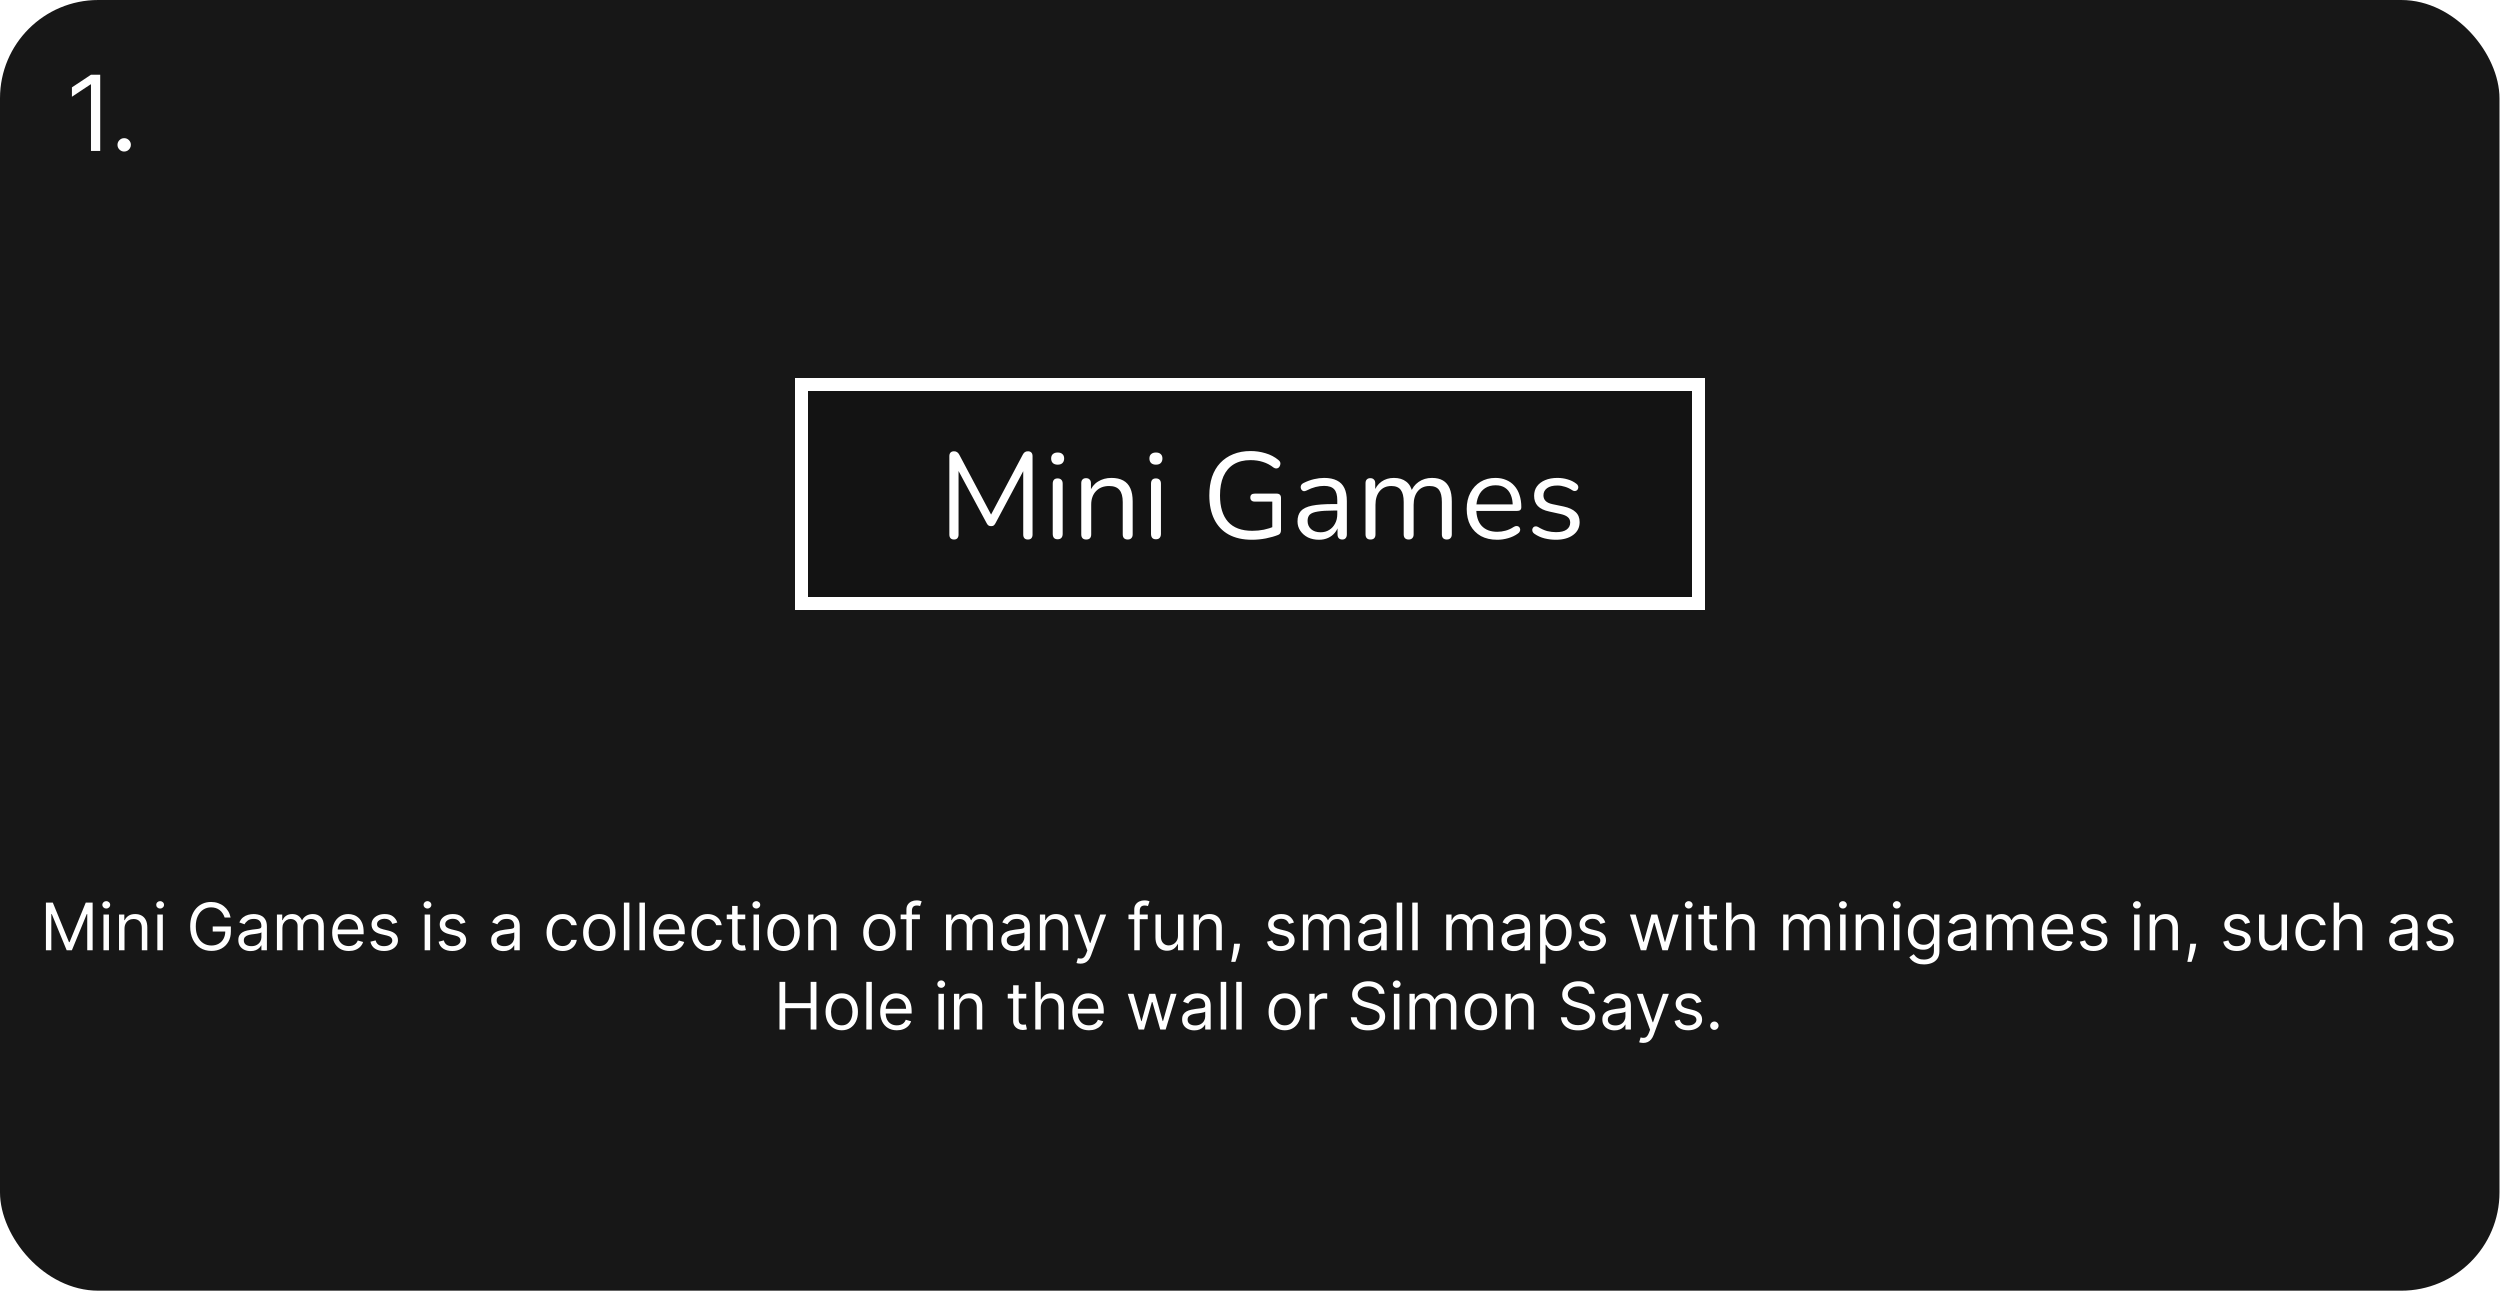 <svg width="2302" height="1189" viewBox="0 0 2302 1189" fill="none" xmlns="http://www.w3.org/2000/svg">
<rect width="2301.52" height="1188.46" rx="90.492" fill="#171717"/>
<path d="M92.275 68.8V139H83.774V77.712H83.362L66.224 89.092V80.454L83.774 68.8H92.275ZM114.349 139.548C112.658 139.548 111.207 138.943 109.996 137.732C108.785 136.521 108.179 135.07 108.179 133.379C108.179 131.687 108.785 130.236 109.996 129.025C111.207 127.814 112.658 127.209 114.349 127.209C116.04 127.209 117.491 127.814 118.702 129.025C119.914 130.236 120.519 131.687 120.519 133.379C120.519 134.498 120.234 135.527 119.662 136.463C119.114 137.4 118.371 138.154 117.434 138.726C116.52 139.274 115.492 139.548 114.349 139.548Z" fill="white"/>
<path d="M42.286 831.125H48.628L63.538 867.545H64.052L78.963 831.125H85.305V875H80.334V841.665H79.906L66.195 875H61.396L47.685 841.665H47.257V875H42.286V831.125ZM95.272 875V842.094H100.328V875H95.272ZM97.843 836.609C96.857 836.609 96.007 836.274 95.293 835.602C94.593 834.931 94.243 834.124 94.243 833.182C94.243 832.239 94.593 831.432 95.293 830.761C96.007 830.09 96.857 829.754 97.843 829.754C98.828 829.754 99.671 830.09 100.37 830.761C101.085 831.432 101.442 832.239 101.442 833.182C101.442 834.124 101.085 834.931 100.37 835.602C99.671 836.274 98.828 836.609 97.843 836.609ZM114.644 855.205V875H109.588V842.094H114.472V847.235H114.901C115.672 845.564 116.843 844.222 118.414 843.208C119.985 842.179 122.013 841.665 124.498 841.665C126.726 841.665 128.676 842.122 130.347 843.036C132.018 843.936 133.318 845.307 134.246 847.15C135.174 848.978 135.639 851.292 135.639 854.091V875H130.583V854.434C130.583 851.849 129.911 849.835 128.569 848.392C127.226 846.935 125.384 846.207 123.042 846.207C121.428 846.207 119.985 846.557 118.714 847.257C117.457 847.957 116.465 848.978 115.736 850.32C115.008 851.663 114.644 853.291 114.644 855.205ZM144.877 875V842.094H149.933V875H144.877ZM147.448 836.609C146.463 836.609 145.613 836.274 144.899 835.602C144.199 834.931 143.849 834.124 143.849 833.182C143.849 832.239 144.199 831.432 144.899 830.761C145.613 830.09 146.463 829.754 147.448 829.754C148.434 829.754 149.276 830.09 149.976 830.761C150.69 831.432 151.047 832.239 151.047 833.182C151.047 834.124 150.69 834.931 149.976 835.602C149.276 836.274 148.434 836.609 147.448 836.609ZM206.839 844.836C206.368 843.393 205.746 842.101 204.975 840.958C204.218 839.801 203.311 838.816 202.254 838.002C201.212 837.188 200.026 836.567 198.698 836.138C197.37 835.71 195.913 835.495 194.328 835.495C191.728 835.495 189.365 836.167 187.237 837.509C185.109 838.852 183.416 840.83 182.159 843.443C180.903 846.057 180.274 849.263 180.274 853.062C180.274 856.862 180.91 860.068 182.181 862.682C183.452 865.295 185.173 867.273 187.344 868.616C189.515 869.958 191.957 870.63 194.671 870.63C197.184 870.63 199.398 870.094 201.312 869.023C203.24 867.937 204.74 866.409 205.811 864.438C206.896 862.453 207.439 860.118 207.439 857.433L209.067 857.776H195.87V853.062H212.581V857.776C212.581 861.389 211.809 864.531 210.267 867.202C208.739 869.873 206.625 871.944 203.925 873.415C201.24 874.871 198.155 875.6 194.671 875.6C190.786 875.6 187.372 874.686 184.43 872.858C181.502 871.03 179.217 868.43 177.575 865.06C175.947 861.689 175.133 857.69 175.133 853.062C175.133 849.592 175.597 846.471 176.525 843.7C177.468 840.915 178.796 838.545 180.51 836.588C182.224 834.631 184.252 833.132 186.594 832.089C188.936 831.046 191.514 830.525 194.328 830.525C196.642 830.525 198.798 830.875 200.798 831.575C202.811 832.26 204.604 833.239 206.175 834.51C207.76 835.767 209.081 837.273 210.138 839.03C211.195 840.773 211.924 842.708 212.323 844.836H206.839ZM230.678 875.771C228.593 875.771 226.7 875.378 225.001 874.593C223.301 873.793 221.951 872.643 220.952 871.144C219.952 869.63 219.452 867.802 219.452 865.659C219.452 863.774 219.823 862.246 220.566 861.075C221.309 859.889 222.301 858.961 223.544 858.29C224.786 857.619 226.158 857.119 227.657 856.79C229.171 856.447 230.692 856.176 232.22 855.976C234.22 855.719 235.841 855.526 237.083 855.398C238.34 855.255 239.254 855.019 239.826 854.691C240.411 854.362 240.704 853.791 240.704 852.977V852.805C240.704 850.692 240.126 849.049 238.969 847.878C237.826 846.707 236.091 846.121 233.763 846.121C231.349 846.121 229.457 846.65 228.086 847.707C226.715 848.764 225.751 849.892 225.194 851.092L220.395 849.378C221.252 847.378 222.394 845.821 223.822 844.707C225.265 843.579 226.836 842.794 228.536 842.351C230.249 841.894 231.935 841.665 233.591 841.665C234.648 841.665 235.862 841.794 237.233 842.051C238.619 842.294 239.954 842.801 241.24 843.572C242.539 844.343 243.618 845.507 244.475 847.064C245.331 848.621 245.76 850.706 245.76 853.32V875H240.704V870.544H240.447C240.104 871.258 239.533 872.022 238.733 872.836C237.933 873.65 236.869 874.343 235.541 874.914C234.213 875.486 232.592 875.771 230.678 875.771ZM231.449 871.229C233.449 871.229 235.134 870.837 236.505 870.051C237.89 869.266 238.933 868.252 239.633 867.009C240.347 865.767 240.704 864.46 240.704 863.089V858.461C240.49 858.718 240.018 858.954 239.29 859.168C238.576 859.368 237.748 859.547 236.805 859.704C235.877 859.847 234.97 859.975 234.084 860.089C233.213 860.189 232.506 860.275 231.963 860.346C230.649 860.518 229.421 860.796 228.278 861.182C227.15 861.553 226.236 862.117 225.536 862.874C224.851 863.617 224.508 864.631 224.508 865.917C224.508 867.673 225.158 869.001 226.457 869.901C227.771 870.787 229.435 871.229 231.449 871.229ZM254.988 875V842.094H259.873V847.235H260.301C260.987 845.479 262.093 844.115 263.622 843.143C265.15 842.158 266.985 841.665 269.127 841.665C271.298 841.665 273.105 842.158 274.548 843.143C276.004 844.115 277.14 845.479 277.954 847.235H278.297C279.139 845.536 280.403 844.186 282.089 843.186C283.774 842.172 285.795 841.665 288.151 841.665C291.094 841.665 293.5 842.586 295.371 844.429C297.242 846.257 298.177 849.106 298.177 852.977V875H293.122V852.977C293.122 850.549 292.457 848.814 291.129 847.771C289.801 846.728 288.237 846.207 286.438 846.207C284.124 846.207 282.331 846.907 281.06 848.307C279.789 849.692 279.154 851.449 279.154 853.577V875H274.012V852.463C274.012 850.592 273.405 849.085 272.191 847.942C270.977 846.785 269.413 846.207 267.499 846.207C266.185 846.207 264.957 846.557 263.814 847.257C262.686 847.957 261.772 848.928 261.072 850.17C260.387 851.399 260.044 852.82 260.044 854.434V875H254.988ZM321.218 875.686C318.048 875.686 315.313 874.986 313.013 873.586C310.728 872.172 308.964 870.201 307.722 867.673C306.493 865.131 305.879 862.175 305.879 858.804C305.879 855.433 306.493 852.463 307.722 849.892C308.964 847.307 310.692 845.293 312.906 843.85C315.134 842.394 317.733 841.665 320.704 841.665C322.418 841.665 324.11 841.951 325.781 842.522C327.452 843.094 328.974 844.022 330.345 845.307C331.716 846.578 332.808 848.264 333.622 850.363C334.436 852.463 334.844 855.048 334.844 858.118V860.261H309.478V855.89H329.702C329.702 854.034 329.331 852.377 328.588 850.92C327.86 849.463 326.817 848.314 325.46 847.471C324.118 846.628 322.532 846.207 320.704 846.207C318.69 846.207 316.948 846.707 315.477 847.707C314.02 848.692 312.899 849.978 312.113 851.563C311.328 853.148 310.935 854.848 310.935 856.662V859.575C310.935 862.06 311.364 864.167 312.22 865.895C313.092 867.609 314.299 868.916 315.841 869.816C317.384 870.701 319.176 871.144 321.218 871.144C322.547 871.144 323.746 870.958 324.817 870.587C325.903 870.201 326.838 869.63 327.624 868.873C328.409 868.102 329.016 867.145 329.445 866.002L334.329 867.373C333.815 869.03 332.951 870.487 331.737 871.744C330.523 872.986 329.024 873.957 327.238 874.657C325.453 875.343 323.446 875.686 321.218 875.686ZM365.843 849.463L361.301 850.749C361.016 849.992 360.594 849.256 360.037 848.542C359.495 847.814 358.752 847.214 357.809 846.743C356.867 846.271 355.66 846.036 354.189 846.036C352.175 846.036 350.497 846.5 349.154 847.428C347.826 848.342 347.162 849.506 347.162 850.92C347.162 852.177 347.619 853.17 348.533 853.898C349.447 854.626 350.875 855.233 352.818 855.719L357.702 856.919C360.644 857.633 362.837 858.725 364.279 860.196C365.722 861.653 366.443 863.531 366.443 865.831C366.443 867.716 365.9 869.401 364.815 870.887C363.744 872.372 362.244 873.543 360.316 874.4C358.388 875.257 356.145 875.686 353.589 875.686C350.233 875.686 347.455 874.957 345.255 873.5C343.056 872.044 341.663 869.916 341.078 867.116L345.877 865.917C346.334 867.687 347.198 869.016 348.469 869.901C349.754 870.787 351.432 871.229 353.503 871.229C355.86 871.229 357.731 870.73 359.116 869.73C360.516 868.716 361.216 867.502 361.216 866.088C361.216 864.945 360.816 863.988 360.016 863.217C359.216 862.432 357.988 861.846 356.331 861.46L350.847 860.175C347.833 859.461 345.619 858.354 344.206 856.854C342.806 855.341 342.106 853.448 342.106 851.177C342.106 849.321 342.627 847.678 343.67 846.25C344.727 844.822 346.162 843.7 347.976 842.886C349.804 842.072 351.875 841.665 354.189 841.665C357.445 841.665 360.002 842.379 361.858 843.808C363.729 845.236 365.058 847.121 365.843 849.463ZM391.021 875V842.094H396.077V875H391.021ZM393.592 836.609C392.606 836.609 391.756 836.274 391.042 835.602C390.342 834.931 389.993 834.124 389.993 833.182C389.993 832.239 390.342 831.432 391.042 830.761C391.756 830.09 392.606 829.754 393.592 829.754C394.577 829.754 395.42 830.09 396.12 830.761C396.834 831.432 397.191 832.239 397.191 833.182C397.191 834.124 396.834 834.931 396.12 835.602C395.42 836.274 394.577 836.609 393.592 836.609ZM428.646 849.463L424.104 850.749C423.818 849.992 423.397 849.256 422.84 848.542C422.297 847.814 421.555 847.214 420.612 846.743C419.669 846.271 418.462 846.036 416.991 846.036C414.978 846.036 413.299 846.5 411.957 847.428C410.629 848.342 409.964 849.506 409.964 850.92C409.964 852.177 410.422 853.17 411.336 853.898C412.25 854.626 413.678 855.233 415.62 855.719L420.505 856.919C423.447 857.633 425.639 858.725 427.082 860.196C428.524 861.653 429.245 863.531 429.245 865.831C429.245 867.716 428.703 869.401 427.617 870.887C426.546 872.372 425.047 873.543 423.118 874.4C421.19 875.257 418.948 875.686 416.391 875.686C413.035 875.686 410.257 874.957 408.058 873.5C405.858 872.044 404.466 869.916 403.88 867.116L408.679 865.917C409.136 867.687 410 869.016 411.271 869.901C412.557 870.787 414.235 871.229 416.306 871.229C418.662 871.229 420.533 870.73 421.919 869.73C423.318 868.716 424.018 867.502 424.018 866.088C424.018 864.945 423.618 863.988 422.818 863.217C422.019 862.432 420.79 861.846 419.134 861.46L413.649 860.175C410.636 859.461 408.422 858.354 407.008 856.854C405.608 855.341 404.909 853.448 404.909 851.177C404.909 849.321 405.43 847.678 406.472 846.25C407.529 844.822 408.965 843.7 410.779 842.886C412.607 842.072 414.678 841.665 416.991 841.665C420.248 841.665 422.804 842.379 424.661 843.808C426.532 845.236 427.86 847.121 428.646 849.463ZM463.507 875.771C461.422 875.771 459.529 875.378 457.83 874.593C456.13 873.793 454.78 872.643 453.781 871.144C452.781 869.63 452.281 867.802 452.281 865.659C452.281 863.774 452.652 862.246 453.395 861.075C454.138 859.889 455.13 858.961 456.373 858.29C457.615 857.619 458.986 857.119 460.486 856.79C462 856.447 463.521 856.176 465.049 855.976C467.049 855.719 468.67 855.526 469.912 855.398C471.169 855.255 472.083 855.019 472.655 854.691C473.24 854.362 473.533 853.791 473.533 852.977V852.805C473.533 850.692 472.954 849.049 471.798 847.878C470.655 846.707 468.92 846.121 466.592 846.121C464.178 846.121 462.286 846.65 460.915 847.707C459.543 848.764 458.579 849.892 458.022 851.092L453.224 849.378C454.081 847.378 455.223 845.821 456.651 844.707C458.094 843.579 459.665 842.794 461.364 842.351C463.078 841.894 464.764 841.665 466.42 841.665C467.477 841.665 468.691 841.794 470.062 842.051C471.448 842.294 472.783 842.801 474.068 843.572C475.368 844.343 476.446 845.507 477.303 847.064C478.16 848.621 478.589 850.706 478.589 853.32V875H473.533V870.544H473.276C472.933 871.258 472.362 872.022 471.562 872.836C470.762 873.65 469.698 874.343 468.37 874.914C467.042 875.486 465.421 875.771 463.507 875.771ZM464.278 871.229C466.278 871.229 467.963 870.837 469.334 870.051C470.719 869.266 471.762 868.252 472.462 867.009C473.176 865.767 473.533 864.46 473.533 863.089V858.461C473.319 858.718 472.847 858.954 472.119 859.168C471.405 859.368 470.576 859.547 469.634 859.704C468.706 859.847 467.799 859.975 466.913 860.089C466.042 860.189 465.335 860.275 464.792 860.346C463.478 860.518 462.25 860.796 461.107 861.182C459.979 861.553 459.065 862.117 458.365 862.874C457.68 863.617 457.337 864.631 457.337 865.917C457.337 867.673 457.987 869.001 459.286 869.901C460.6 870.787 462.264 871.229 464.278 871.229ZM518.152 875.686C515.067 875.686 512.411 874.957 510.183 873.5C507.955 872.044 506.241 870.037 505.041 867.48C503.842 864.924 503.242 862.003 503.242 858.718C503.242 855.376 503.856 852.427 505.084 849.87C506.327 847.3 508.055 845.293 510.269 843.85C512.497 842.394 515.096 841.665 518.067 841.665C520.38 841.665 522.466 842.094 524.322 842.951C526.179 843.808 527.7 845.007 528.885 846.55C530.071 848.092 530.806 849.892 531.092 851.948H526.036C525.651 850.449 524.794 849.121 523.465 847.964C522.151 846.793 520.38 846.207 518.152 846.207C516.181 846.207 514.453 846.721 512.968 847.75C511.497 848.764 510.347 850.199 509.519 852.056C508.705 853.898 508.298 856.062 508.298 858.547C508.298 861.089 508.698 863.303 509.497 865.188C510.311 867.073 511.454 868.537 512.925 869.58C514.41 870.622 516.153 871.144 518.152 871.144C519.466 871.144 520.659 870.915 521.73 870.458C522.801 870.001 523.708 869.344 524.451 868.487C525.194 867.63 525.722 866.602 526.036 865.402H531.092C530.806 867.345 530.099 869.094 528.971 870.651C527.857 872.194 526.379 873.422 524.537 874.336C522.708 875.236 520.58 875.686 518.152 875.686ZM551.851 875.686C548.881 875.686 546.274 874.979 544.032 873.565C541.804 872.151 540.061 870.173 538.804 867.63C537.562 865.088 536.941 862.117 536.941 858.718C536.941 855.291 537.562 852.298 538.804 849.742C540.061 847.185 541.804 845.2 544.032 843.786C546.274 842.372 548.881 841.665 551.851 841.665C554.822 841.665 557.421 842.372 559.649 843.786C561.892 845.2 563.634 847.185 564.877 849.742C566.134 852.298 566.762 855.291 566.762 858.718C566.762 862.117 566.134 865.088 564.877 867.63C563.634 870.173 561.892 872.151 559.649 873.565C557.421 874.979 554.822 875.686 551.851 875.686ZM551.851 871.144C554.108 871.144 555.965 870.565 557.421 869.409C558.878 868.252 559.956 866.731 560.656 864.845C561.356 862.96 561.706 860.918 561.706 858.718C561.706 856.519 561.356 854.469 560.656 852.57C559.956 850.67 558.878 849.135 557.421 847.964C555.965 846.793 554.108 846.207 551.851 846.207C549.595 846.207 547.738 846.793 546.281 847.964C544.824 849.135 543.746 850.67 543.046 852.57C542.346 854.469 541.997 856.519 541.997 858.718C541.997 860.918 542.346 862.96 543.046 864.845C543.746 866.731 544.824 868.252 546.281 869.409C547.738 870.565 549.595 871.144 551.851 871.144ZM579.536 831.125V875H574.48V831.125H579.536ZM593.852 831.125V875H588.796V831.125H593.852ZM616.909 875.686C613.738 875.686 611.003 874.986 608.703 873.586C606.418 872.172 604.654 870.201 603.412 867.673C602.184 865.131 601.57 862.175 601.57 858.804C601.57 855.433 602.184 852.463 603.412 849.892C604.654 847.307 606.383 845.293 608.596 843.85C610.824 842.394 613.424 841.665 616.394 841.665C618.108 841.665 619.801 841.951 621.472 842.522C623.143 843.094 624.664 844.022 626.035 845.307C627.406 846.578 628.499 848.264 629.313 850.363C630.127 852.463 630.534 855.048 630.534 858.118V860.261H605.169V855.89H625.392C625.392 854.034 625.021 852.377 624.278 850.92C623.55 849.463 622.507 848.314 621.15 847.471C619.808 846.628 618.223 846.207 616.394 846.207C614.381 846.207 612.638 846.707 611.167 847.707C609.71 848.692 608.589 849.978 607.804 851.563C607.018 853.148 606.625 854.848 606.625 856.662V859.575C606.625 862.06 607.054 864.167 607.911 865.895C608.782 867.609 609.989 868.916 611.531 869.816C613.074 870.701 614.866 871.144 616.909 871.144C618.237 871.144 619.437 870.958 620.508 870.587C621.593 870.201 622.529 869.63 623.314 868.873C624.1 868.102 624.707 867.145 625.135 866.002L630.02 867.373C629.506 869.03 628.641 870.487 627.427 871.744C626.214 872.986 624.714 873.957 622.929 874.657C621.143 875.343 619.137 875.686 616.909 875.686ZM651.593 875.686C648.508 875.686 645.852 874.957 643.624 873.5C641.396 872.044 639.682 870.037 638.482 867.48C637.282 864.924 636.682 862.003 636.682 858.718C636.682 855.376 637.297 852.427 638.525 849.87C639.767 847.3 641.495 845.293 643.709 843.85C645.937 842.394 648.537 841.665 651.507 841.665C653.821 841.665 655.906 842.094 657.763 842.951C659.62 843.808 661.141 845.007 662.326 846.55C663.512 848.092 664.247 849.892 664.533 851.948H659.477C659.091 850.449 658.234 849.121 656.906 847.964C655.592 846.793 653.821 846.207 651.593 846.207C649.622 846.207 647.894 846.721 646.409 847.75C644.938 848.764 643.788 850.199 642.959 852.056C642.145 853.898 641.738 856.062 641.738 858.547C641.738 861.089 642.138 863.303 642.938 865.188C643.752 867.073 644.895 868.537 646.366 869.58C647.851 870.622 649.594 871.144 651.593 871.144C652.907 871.144 654.1 870.915 655.171 870.458C656.242 870.001 657.149 869.344 657.891 868.487C658.634 867.63 659.163 866.602 659.477 865.402H664.533C664.247 867.345 663.54 869.094 662.412 870.651C661.298 872.194 659.82 873.422 657.977 874.336C656.149 875.236 654.021 875.686 651.593 875.686ZM686.235 842.094V846.378H669.182V842.094H686.235ZM674.152 834.21H679.208V865.574C679.208 867.002 679.415 868.073 679.829 868.787C680.257 869.487 680.8 869.958 681.457 870.201C682.128 870.43 682.835 870.544 683.578 870.544C684.135 870.544 684.592 870.515 684.949 870.458C685.306 870.387 685.592 870.33 685.806 870.287L686.834 874.829C686.492 874.957 686.013 875.086 685.399 875.214C684.785 875.357 684.007 875.428 683.064 875.428C681.636 875.428 680.236 875.121 678.865 874.507C677.508 873.893 676.38 872.958 675.48 871.701C674.595 870.444 674.152 868.859 674.152 866.945V834.21ZM693.84 875V842.094H698.896V875H693.84ZM696.411 836.609C695.425 836.609 694.575 836.274 693.861 835.602C693.161 834.931 692.812 834.124 692.812 833.182C692.812 832.239 693.161 831.432 693.861 830.761C694.575 830.09 695.425 829.754 696.411 829.754C697.396 829.754 698.239 830.09 698.939 830.761C699.653 831.432 700.01 832.239 700.01 833.182C700.01 834.124 699.653 834.931 698.939 835.602C698.239 836.274 697.396 836.609 696.411 836.609ZM721.524 875.686C718.553 875.686 715.947 874.979 713.705 873.565C711.477 872.151 709.734 870.173 708.477 867.63C707.235 865.088 706.614 862.117 706.614 858.718C706.614 855.291 707.235 852.298 708.477 849.742C709.734 847.185 711.477 845.2 713.705 843.786C715.947 842.372 718.553 841.665 721.524 841.665C724.495 841.665 727.094 842.372 729.322 843.786C731.565 845.2 733.307 847.185 734.55 849.742C735.806 852.298 736.435 855.291 736.435 858.718C736.435 862.117 735.806 865.088 734.55 867.63C733.307 870.173 731.565 872.151 729.322 873.565C727.094 874.979 724.495 875.686 721.524 875.686ZM721.524 871.144C723.781 871.144 725.637 870.565 727.094 869.409C728.551 868.252 729.629 866.731 730.329 864.845C731.029 862.96 731.379 860.918 731.379 858.718C731.379 856.519 731.029 854.469 730.329 852.57C729.629 850.67 728.551 849.135 727.094 847.964C725.637 846.793 723.781 846.207 721.524 846.207C719.268 846.207 717.411 846.793 715.954 847.964C714.497 849.135 713.419 850.67 712.719 852.57C712.019 854.469 711.669 856.519 711.669 858.718C711.669 860.918 712.019 862.96 712.719 864.845C713.419 866.731 714.497 868.252 715.954 869.409C717.411 870.565 719.268 871.144 721.524 871.144ZM749.208 855.205V875H744.153V842.094H749.037V847.235H749.466C750.237 845.564 751.408 844.222 752.979 843.208C754.55 842.179 756.578 841.665 759.063 841.665C761.291 841.665 763.241 842.122 764.912 843.036C766.583 843.936 767.883 845.307 768.811 847.15C769.739 848.978 770.203 851.292 770.203 854.091V875H765.147V854.434C765.147 851.849 764.476 849.835 763.134 848.392C761.791 846.935 759.949 846.207 757.606 846.207C755.993 846.207 754.55 846.557 753.279 847.257C752.022 847.957 751.029 848.978 750.301 850.32C749.573 851.663 749.208 853.291 749.208 855.205ZM809.778 875.686C806.807 875.686 804.2 874.979 801.958 873.565C799.73 872.151 797.988 870.173 796.731 867.63C795.488 865.088 794.867 862.117 794.867 858.718C794.867 855.291 795.488 852.298 796.731 849.742C797.988 847.185 799.73 845.2 801.958 843.786C804.2 842.372 806.807 841.665 809.778 841.665C812.748 841.665 815.348 842.372 817.576 843.786C819.818 845.2 821.56 847.185 822.803 849.742C824.06 852.298 824.688 855.291 824.688 858.718C824.688 862.117 824.06 865.088 822.803 867.63C821.56 870.173 819.818 872.151 817.576 873.565C815.348 874.979 812.748 875.686 809.778 875.686ZM809.778 871.144C812.034 871.144 813.891 870.565 815.348 869.409C816.804 868.252 817.883 866.731 818.583 864.845C819.282 862.96 819.632 860.918 819.632 858.718C819.632 856.519 819.282 854.469 818.583 852.57C817.883 850.67 816.804 849.135 815.348 847.964C813.891 846.793 812.034 846.207 809.778 846.207C807.521 846.207 805.664 846.793 804.208 847.964C802.751 849.135 801.672 850.67 800.973 852.57C800.273 854.469 799.923 856.519 799.923 858.718C799.923 860.918 800.273 862.96 800.973 864.845C801.672 866.731 802.751 868.252 804.208 869.409C805.664 870.565 807.521 871.144 809.778 871.144ZM847.06 842.094V846.378H829.321V842.094H847.06ZM834.634 875V837.552C834.634 835.667 835.077 834.096 835.962 832.839C836.848 831.582 837.997 830.639 839.411 830.011C840.825 829.383 842.318 829.068 843.889 829.068C845.131 829.068 846.146 829.168 846.931 829.368C847.717 829.568 848.302 829.754 848.688 829.925L847.231 834.296C846.974 834.21 846.617 834.103 846.16 833.974C845.717 833.846 845.131 833.781 844.403 833.781C842.732 833.781 841.525 834.203 840.783 835.045C840.054 835.888 839.69 837.124 839.69 838.752V875H834.634ZM871.113 875V842.094H875.997V847.235H876.426C877.111 845.479 878.218 844.115 879.746 843.143C881.274 842.158 883.11 841.665 885.252 841.665C887.423 841.665 889.23 842.158 890.672 843.143C892.129 844.115 893.264 845.479 894.078 847.235H894.421C895.264 845.536 896.528 844.186 898.213 843.186C899.899 842.172 901.919 841.665 904.276 841.665C907.218 841.665 909.625 842.586 911.496 844.429C913.367 846.257 914.302 849.106 914.302 852.977V875H909.246V852.977C909.246 850.549 908.582 848.814 907.254 847.771C905.926 846.728 904.362 846.207 902.562 846.207C900.248 846.207 898.456 846.907 897.185 848.307C895.914 849.692 895.278 851.449 895.278 853.577V875H890.137V852.463C890.137 850.592 889.53 849.085 888.316 847.942C887.102 846.785 885.538 846.207 883.624 846.207C882.31 846.207 881.082 846.557 879.939 847.257C878.811 847.957 877.897 848.928 877.197 850.17C876.511 851.399 876.169 852.82 876.169 854.434V875H871.113ZM933.23 875.771C931.144 875.771 929.252 875.378 927.552 874.593C925.853 873.793 924.503 872.643 923.503 871.144C922.504 869.63 922.004 867.802 922.004 865.659C922.004 863.774 922.375 862.246 923.118 861.075C923.86 859.889 924.853 858.961 926.096 858.29C927.338 857.619 928.709 857.119 930.209 856.79C931.723 856.447 933.244 856.176 934.772 855.976C936.772 855.719 938.393 855.526 939.635 855.398C940.892 855.255 941.806 855.019 942.377 854.691C942.963 854.362 943.256 853.791 943.256 852.977V852.805C943.256 850.692 942.677 849.049 941.52 847.878C940.378 846.707 938.643 846.121 936.315 846.121C933.901 846.121 932.008 846.65 930.637 847.707C929.266 848.764 928.302 849.892 927.745 851.092L922.946 849.378C923.803 847.378 924.946 845.821 926.374 844.707C927.817 843.579 929.388 842.794 931.087 842.351C932.801 841.894 934.486 841.665 936.143 841.665C937.2 841.665 938.414 841.794 939.785 842.051C941.171 842.294 942.506 842.801 943.791 843.572C945.091 844.343 946.169 845.507 947.026 847.064C947.883 848.621 948.312 850.706 948.312 853.32V875H943.256V870.544H942.999C942.656 871.258 942.085 872.022 941.285 872.836C940.485 873.65 939.421 874.343 938.093 874.914C936.764 875.486 935.143 875.771 933.23 875.771ZM934.001 871.229C936 871.229 937.686 870.837 939.057 870.051C940.442 869.266 941.485 868.252 942.185 867.009C942.899 865.767 943.256 864.46 943.256 863.089V858.461C943.042 858.718 942.57 858.954 941.842 859.168C941.128 859.368 940.299 859.547 939.357 859.704C938.428 859.847 937.521 859.975 936.636 860.089C935.765 860.189 935.058 860.275 934.515 860.346C933.201 860.518 931.973 860.796 930.83 861.182C929.702 861.553 928.788 862.117 928.088 862.874C927.402 863.617 927.06 864.631 927.06 865.917C927.06 867.673 927.71 869.001 929.009 869.901C930.323 870.787 931.987 871.229 934.001 871.229ZM962.596 855.205V875H957.54V842.094H962.424V847.235H962.853C963.624 845.564 964.795 844.222 966.366 843.208C967.937 842.179 969.965 841.665 972.45 841.665C974.678 841.665 976.628 842.122 978.299 843.036C979.97 843.936 981.27 845.307 982.198 847.15C983.126 848.978 983.591 851.292 983.591 854.091V875H978.535V854.434C978.535 851.849 977.863 849.835 976.521 848.392C975.178 846.935 973.336 846.207 970.994 846.207C969.38 846.207 967.937 846.557 966.666 847.257C965.409 847.957 964.417 848.978 963.688 850.32C962.96 851.663 962.596 853.291 962.596 855.205ZM994.907 887.34C994.05 887.34 993.286 887.268 992.615 887.126C991.944 886.997 991.48 886.869 991.223 886.74L992.508 882.284C993.736 882.598 994.822 882.712 995.764 882.627C996.707 882.541 997.542 882.12 998.271 881.363C999.014 880.62 999.692 879.413 1000.31 877.742L1001.25 875.171L989.08 842.094H994.565L1003.65 868.316H1003.99L1013.07 842.094H1018.56L1004.59 879.799C1003.96 881.498 1003.18 882.905 1002.26 884.019C1001.33 885.148 1000.25 885.983 999.021 886.526C997.807 887.068 996.436 887.34 994.907 887.34ZM1056.85 842.094V846.378H1039.11V842.094H1056.85ZM1044.43 875V837.552C1044.43 835.667 1044.87 834.096 1045.76 832.839C1046.64 831.582 1047.79 830.639 1049.2 830.011C1050.62 829.383 1052.11 829.068 1053.68 829.068C1054.92 829.068 1055.94 829.168 1056.72 829.368C1057.51 829.568 1058.1 829.754 1058.48 829.925L1057.02 834.296C1056.77 834.21 1056.41 834.103 1055.95 833.974C1055.51 833.846 1054.92 833.781 1054.2 833.781C1052.53 833.781 1051.32 834.203 1050.58 835.045C1049.85 835.888 1049.48 837.124 1049.48 838.752V875H1044.43ZM1084.68 861.546V842.094H1089.73V875H1084.68V869.43H1084.33C1083.56 871.101 1082.36 872.522 1080.73 873.693C1079.11 874.85 1077.05 875.428 1074.56 875.428C1072.51 875.428 1070.68 874.979 1069.08 874.079C1067.48 873.165 1066.22 871.794 1065.31 869.966C1064.4 868.123 1063.94 865.802 1063.94 863.003V842.094H1068.99V862.66C1068.99 865.06 1069.67 866.973 1071.01 868.402C1072.37 869.83 1074.09 870.544 1076.19 870.544C1077.45 870.544 1078.73 870.223 1080.03 869.58C1081.34 868.937 1082.44 867.952 1083.33 866.623C1084.23 865.295 1084.68 863.603 1084.68 861.546ZM1104.05 855.205V875H1098.99V842.094H1103.88V847.235H1104.31C1105.08 845.564 1106.25 844.222 1107.82 843.208C1109.39 842.179 1111.42 841.665 1113.9 841.665C1116.13 841.665 1118.08 842.122 1119.75 843.036C1121.42 843.936 1122.72 845.307 1123.65 847.15C1124.58 848.978 1125.04 851.292 1125.04 854.091V875H1119.99V854.434C1119.99 851.849 1119.32 849.835 1117.97 848.392C1116.63 846.935 1114.79 846.207 1112.45 846.207C1110.83 846.207 1109.39 846.557 1108.12 847.257C1106.86 847.957 1105.87 848.978 1105.14 850.32C1104.41 851.663 1104.05 853.291 1104.05 855.205ZM1141.82 869.001L1141.48 871.315C1141.24 872.943 1140.87 874.686 1140.37 876.542C1139.88 878.399 1139.37 880.149 1138.85 881.791C1138.32 883.434 1137.88 884.74 1137.54 885.712H1133.68C1133.87 884.798 1134.11 883.591 1134.41 882.091C1134.71 880.591 1135.01 878.913 1135.31 877.057C1135.62 875.214 1135.88 873.329 1136.08 871.401L1136.34 869.001H1141.82ZM1191.47 849.463L1186.92 850.749C1186.64 849.992 1186.22 849.256 1185.66 848.542C1185.12 847.814 1184.38 847.214 1183.43 846.743C1182.49 846.271 1181.28 846.036 1179.81 846.036C1177.8 846.036 1176.12 846.5 1174.78 847.428C1173.45 848.342 1172.79 849.506 1172.79 850.92C1172.79 852.177 1173.24 853.17 1174.16 853.898C1175.07 854.626 1176.5 855.233 1178.44 855.719L1183.33 856.919C1186.27 857.633 1188.46 858.725 1189.9 860.196C1191.35 861.653 1192.07 863.531 1192.07 865.831C1192.07 867.716 1191.52 869.401 1190.44 870.887C1189.37 872.372 1187.87 873.543 1185.94 874.4C1184.01 875.257 1181.77 875.686 1179.21 875.686C1175.86 875.686 1173.08 874.957 1170.88 873.5C1168.68 872.044 1167.29 869.916 1166.7 867.116L1171.5 865.917C1171.96 867.687 1172.82 869.016 1174.09 869.901C1175.38 870.787 1177.06 871.229 1179.13 871.229C1181.48 871.229 1183.35 870.73 1184.74 869.73C1186.14 868.716 1186.84 867.502 1186.84 866.088C1186.84 864.945 1186.44 863.988 1185.64 863.217C1184.84 862.432 1183.61 861.846 1181.95 861.46L1176.47 860.175C1173.46 859.461 1171.24 858.354 1169.83 856.854C1168.43 855.341 1167.73 853.448 1167.73 851.177C1167.73 849.321 1168.25 847.678 1169.29 846.25C1170.35 844.822 1171.79 843.7 1173.6 842.886C1175.43 842.072 1177.5 841.665 1179.81 841.665C1183.07 841.665 1185.63 842.379 1187.48 843.808C1189.35 845.236 1190.68 847.121 1191.47 849.463ZM1199.68 875V842.094H1204.56V847.235H1204.99C1205.68 845.479 1206.78 844.115 1208.31 843.143C1209.84 842.158 1211.67 841.665 1213.82 841.665C1215.99 841.665 1217.79 842.158 1219.24 843.143C1220.69 844.115 1221.83 845.479 1222.64 847.235H1222.99C1223.83 845.536 1225.09 844.186 1226.78 843.186C1228.46 842.172 1230.48 841.665 1232.84 841.665C1235.78 841.665 1238.19 842.586 1240.06 844.429C1241.93 846.257 1242.87 849.106 1242.87 852.977V875H1237.81V852.977C1237.81 850.549 1237.15 848.814 1235.82 847.771C1234.49 846.728 1232.93 846.207 1231.13 846.207C1228.81 846.207 1227.02 846.907 1225.75 848.307C1224.48 849.692 1223.84 851.449 1223.84 853.577V875H1218.7V852.463C1218.7 850.592 1218.09 849.085 1216.88 847.942C1215.67 846.785 1214.1 846.207 1212.19 846.207C1210.87 846.207 1209.65 846.557 1208.5 847.257C1207.38 847.957 1206.46 848.928 1205.76 850.17C1205.08 851.399 1204.73 852.82 1204.73 854.434V875H1199.68ZM1261.79 875.771C1259.71 875.771 1257.82 875.378 1256.12 874.593C1254.42 873.793 1253.07 872.643 1252.07 871.144C1251.07 869.63 1250.57 867.802 1250.57 865.659C1250.57 863.774 1250.94 862.246 1251.68 861.075C1252.42 859.889 1253.42 858.961 1254.66 858.29C1255.9 857.619 1257.27 857.119 1258.77 856.79C1260.29 856.447 1261.81 856.176 1263.34 855.976C1265.34 855.719 1266.96 855.526 1268.2 855.398C1269.46 855.255 1270.37 855.019 1270.94 854.691C1271.53 854.362 1271.82 853.791 1271.82 852.977V852.805C1271.82 850.692 1271.24 849.049 1270.08 847.878C1268.94 846.707 1267.21 846.121 1264.88 846.121C1262.47 846.121 1260.57 846.65 1259.2 847.707C1257.83 848.764 1256.87 849.892 1256.31 851.092L1251.51 849.378C1252.37 847.378 1253.51 845.821 1254.94 844.707C1256.38 843.579 1257.95 842.794 1259.65 842.351C1261.37 841.894 1263.05 841.665 1264.71 841.665C1265.76 841.665 1266.98 841.794 1268.35 842.051C1269.73 842.294 1271.07 842.801 1272.36 843.572C1273.66 844.343 1274.73 845.507 1275.59 847.064C1276.45 848.621 1276.88 850.706 1276.88 853.32V875H1271.82V870.544H1271.56C1271.22 871.258 1270.65 872.022 1269.85 872.836C1269.05 873.65 1267.99 874.343 1266.66 874.914C1265.33 875.486 1263.71 875.771 1261.79 875.771ZM1262.57 871.229C1264.56 871.229 1266.25 870.837 1267.62 870.051C1269.01 869.266 1270.05 868.252 1270.75 867.009C1271.46 865.767 1271.82 864.46 1271.82 863.089V858.461C1271.61 858.718 1271.13 858.954 1270.41 859.168C1269.69 859.368 1268.86 859.547 1267.92 859.704C1266.99 859.847 1266.09 859.975 1265.2 860.089C1264.33 860.189 1263.62 860.275 1263.08 860.346C1261.77 860.518 1260.54 860.796 1259.39 861.182C1258.27 861.553 1257.35 862.117 1256.65 862.874C1255.97 863.617 1255.62 864.631 1255.62 865.917C1255.62 867.673 1256.27 869.001 1257.57 869.901C1258.89 870.787 1260.55 871.229 1262.57 871.229ZM1291.16 831.125V875H1286.1V831.125H1291.16ZM1305.48 831.125V875H1300.42V831.125H1305.48ZM1331.7 875V842.094H1336.59V847.235H1337.02C1337.7 845.479 1338.81 844.115 1340.34 843.143C1341.87 842.158 1343.7 841.665 1345.84 841.665C1348.01 841.665 1349.82 842.158 1351.26 843.143C1352.72 844.115 1353.86 845.479 1354.67 847.235H1355.01C1355.85 845.536 1357.12 844.186 1358.8 843.186C1360.49 842.172 1362.51 841.665 1364.87 841.665C1367.81 841.665 1370.22 842.586 1372.09 844.429C1373.96 846.257 1374.89 849.106 1374.89 852.977V875H1369.84V852.977C1369.84 850.549 1369.17 848.814 1367.84 847.771C1366.52 846.728 1364.95 846.207 1363.15 846.207C1360.84 846.207 1359.05 846.907 1357.78 848.307C1356.5 849.692 1355.87 851.449 1355.87 853.577V875H1350.73V852.463C1350.73 850.592 1350.12 849.085 1348.91 847.942C1347.69 846.785 1346.13 846.207 1344.21 846.207C1342.9 846.207 1341.67 846.557 1340.53 847.257C1339.4 847.957 1338.49 848.928 1337.79 850.17C1337.1 851.399 1336.76 852.82 1336.76 854.434V875H1331.7ZM1393.82 875.771C1391.74 875.771 1389.84 875.378 1388.14 874.593C1386.44 873.793 1385.09 872.643 1384.09 871.144C1383.09 869.63 1382.59 867.802 1382.59 865.659C1382.59 863.774 1382.97 862.246 1383.71 861.075C1384.45 859.889 1385.44 858.961 1386.69 858.29C1387.93 857.619 1389.3 857.119 1390.8 856.79C1392.31 856.447 1393.84 856.176 1395.36 855.976C1397.36 855.719 1398.98 855.526 1400.23 855.398C1401.48 855.255 1402.4 855.019 1402.97 854.691C1403.55 854.362 1403.85 853.791 1403.85 852.977V852.805C1403.85 850.692 1403.27 849.049 1402.11 847.878C1400.97 846.707 1399.23 846.121 1396.91 846.121C1394.49 846.121 1392.6 846.65 1391.23 847.707C1389.86 848.764 1388.89 849.892 1388.34 851.092L1383.54 849.378C1384.39 847.378 1385.54 845.821 1386.97 844.707C1388.41 843.579 1389.98 842.794 1391.68 842.351C1393.39 841.894 1395.08 841.665 1396.73 841.665C1397.79 841.665 1399.01 841.794 1400.38 842.051C1401.76 842.294 1403.1 842.801 1404.38 843.572C1405.68 844.343 1406.76 845.507 1407.62 847.064C1408.47 848.621 1408.9 850.706 1408.9 853.32V875H1403.85V870.544H1403.59C1403.25 871.258 1402.68 872.022 1401.88 872.836C1401.08 873.65 1400.01 874.343 1398.68 874.914C1397.36 875.486 1395.73 875.771 1393.82 875.771ZM1394.59 871.229C1396.59 871.229 1398.28 870.837 1399.65 870.051C1401.03 869.266 1402.08 868.252 1402.78 867.009C1403.49 865.767 1403.85 864.46 1403.85 863.089V858.461C1403.63 858.718 1403.16 858.954 1402.43 859.168C1401.72 859.368 1400.89 859.547 1399.95 859.704C1399.02 859.847 1398.11 859.975 1397.23 860.089C1396.36 860.189 1395.65 860.275 1395.11 860.346C1393.79 860.518 1392.56 860.796 1391.42 861.182C1390.29 861.553 1389.38 862.117 1388.68 862.874C1387.99 863.617 1387.65 864.631 1387.65 865.917C1387.65 867.673 1388.3 869.001 1389.6 869.901C1390.91 870.787 1392.58 871.229 1394.59 871.229ZM1418.13 887.34V842.094H1423.02V847.321H1423.62C1423.99 846.75 1424.5 846.021 1425.16 845.136C1425.83 844.236 1426.79 843.436 1428.03 842.736C1429.29 842.022 1430.98 841.665 1433.13 841.665C1435.9 841.665 1438.34 842.358 1440.45 843.743C1442.57 845.129 1444.22 847.093 1445.4 849.635C1446.59 852.177 1447.18 855.176 1447.18 858.633C1447.18 862.117 1446.59 865.138 1445.4 867.695C1444.22 870.237 1442.57 872.208 1440.48 873.607C1438.38 874.993 1435.96 875.686 1433.21 875.686C1431.1 875.686 1429.41 875.336 1428.14 874.636C1426.86 873.922 1425.89 873.115 1425.2 872.215C1424.52 871.301 1423.99 870.544 1423.62 869.944H1423.19V887.34H1418.13ZM1423.1 858.547C1423.1 861.032 1423.47 863.224 1424.19 865.124C1424.92 867.009 1425.99 868.487 1427.39 869.558C1428.79 870.615 1430.5 871.144 1432.53 871.144C1434.64 871.144 1436.4 870.587 1437.82 869.473C1439.25 868.344 1440.32 866.831 1441.03 864.931C1441.76 863.017 1442.13 860.889 1442.13 858.547C1442.13 856.233 1441.77 854.148 1441.05 852.291C1440.35 850.42 1439.29 848.942 1437.86 847.857C1436.45 846.757 1434.67 846.207 1432.53 846.207C1430.47 846.207 1428.74 846.728 1427.34 847.771C1425.94 848.799 1424.89 850.242 1424.17 852.098C1423.46 853.941 1423.1 856.09 1423.1 858.547ZM1478.2 849.463L1473.66 850.749C1473.37 849.992 1472.95 849.256 1472.4 848.542C1471.85 847.814 1471.11 847.214 1470.17 846.743C1469.23 846.271 1468.02 846.036 1466.55 846.036C1464.53 846.036 1462.86 846.5 1461.51 847.428C1460.18 848.342 1459.52 849.506 1459.52 850.92C1459.52 852.177 1459.98 853.17 1460.89 853.898C1461.81 854.626 1463.23 855.233 1465.18 855.719L1470.06 856.919C1473 857.633 1475.2 858.725 1476.64 860.196C1478.08 861.653 1478.8 863.531 1478.8 865.831C1478.8 867.716 1478.26 869.401 1477.17 870.887C1476.1 872.372 1474.6 873.543 1472.67 874.4C1470.75 875.257 1468.5 875.686 1465.95 875.686C1462.59 875.686 1459.81 874.957 1457.61 873.5C1455.41 872.044 1454.02 869.916 1453.44 867.116L1458.24 865.917C1458.69 867.687 1459.56 869.016 1460.83 869.901C1462.11 870.787 1463.79 871.229 1465.86 871.229C1468.22 871.229 1470.09 870.73 1471.47 869.73C1472.87 868.716 1473.57 867.502 1473.57 866.088C1473.57 864.945 1473.17 863.988 1472.37 863.217C1471.57 862.432 1470.35 861.846 1468.69 861.46L1463.21 860.175C1460.19 859.461 1457.98 858.354 1456.56 856.854C1455.16 855.341 1454.46 853.448 1454.46 851.177C1454.46 849.321 1454.99 847.678 1456.03 846.25C1457.09 844.822 1458.52 843.7 1460.33 842.886C1462.16 842.072 1464.23 841.665 1466.55 841.665C1469.8 841.665 1472.36 842.379 1474.22 843.808C1476.09 845.236 1477.42 847.121 1478.2 849.463ZM1510.84 875L1500.81 842.094H1506.12L1513.23 867.288H1513.58L1520.6 842.094H1526L1532.94 867.202H1533.29L1540.4 842.094H1545.71L1535.69 875H1530.72L1523.52 849.72H1523L1515.81 875H1510.84ZM1552.4 875V842.094H1557.45V875H1552.4ZM1554.97 836.609C1553.98 836.609 1553.13 836.274 1552.42 835.602C1551.72 834.931 1551.37 834.124 1551.37 833.182C1551.37 832.239 1551.72 831.432 1552.42 830.761C1553.13 830.09 1553.98 829.754 1554.97 829.754C1555.95 829.754 1556.8 830.09 1557.5 830.761C1558.21 831.432 1558.57 832.239 1558.57 833.182C1558.57 834.124 1558.21 834.931 1557.5 835.602C1556.8 836.274 1555.95 836.609 1554.97 836.609ZM1581.02 842.094V846.378H1563.97V842.094H1581.02ZM1568.94 834.21H1574V865.574C1574 867.002 1574.2 868.073 1574.62 868.787C1575.05 869.487 1575.59 869.958 1576.25 870.201C1576.92 870.43 1577.62 870.544 1578.37 870.544C1578.92 870.544 1579.38 870.515 1579.74 870.458C1580.09 870.387 1580.38 870.33 1580.59 870.287L1581.62 874.829C1581.28 874.957 1580.8 875.086 1580.19 875.214C1579.57 875.357 1578.8 875.428 1577.85 875.428C1576.42 875.428 1575.02 875.121 1573.65 874.507C1572.3 873.893 1571.17 872.958 1570.27 871.701C1569.38 870.444 1568.94 868.859 1568.94 866.945V834.21ZM1594.39 855.205V875H1589.34V831.125H1594.39V847.235H1594.82C1595.59 845.536 1596.75 844.186 1598.29 843.186C1599.85 842.172 1601.92 841.665 1604.5 841.665C1606.75 841.665 1608.71 842.115 1610.39 843.015C1612.08 843.9 1613.39 845.264 1614.32 847.107C1615.26 848.935 1615.73 851.263 1615.73 854.091V875H1610.67V854.434C1610.67 851.82 1609.99 849.799 1608.64 848.371C1607.3 846.928 1605.43 846.207 1603.05 846.207C1601.39 846.207 1599.9 846.557 1598.59 847.257C1597.29 847.957 1596.26 848.978 1595.51 850.32C1594.76 851.663 1594.39 853.291 1594.39 855.205ZM1641.95 875V842.094H1646.83V847.235H1647.26C1647.94 845.479 1649.05 844.115 1650.58 843.143C1652.11 842.158 1653.94 841.665 1656.09 841.665C1658.26 841.665 1660.06 842.158 1661.51 843.143C1662.96 844.115 1664.1 845.479 1664.91 847.235H1665.25C1666.1 845.536 1667.36 844.186 1669.05 843.186C1670.73 842.172 1672.75 841.665 1675.11 841.665C1678.05 841.665 1680.46 842.586 1682.33 844.429C1684.2 846.257 1685.14 849.106 1685.14 852.977V875H1680.08V852.977C1680.08 850.549 1679.42 848.814 1678.09 847.771C1676.76 846.728 1675.19 846.207 1673.4 846.207C1671.08 846.207 1669.29 846.907 1668.02 848.307C1666.75 849.692 1666.11 851.449 1666.11 853.577V875H1660.97V852.463C1660.97 850.592 1660.36 849.085 1659.15 847.942C1657.93 846.785 1656.37 846.207 1654.46 846.207C1653.14 846.207 1651.91 846.557 1650.77 847.257C1649.64 847.957 1648.73 848.928 1648.03 850.17C1647.34 851.399 1647 852.82 1647 854.434V875H1641.95ZM1694.38 875V842.094H1699.44V875H1694.38ZM1696.95 836.609C1695.96 836.609 1695.12 836.274 1694.4 835.602C1693.7 834.931 1693.35 834.124 1693.35 833.182C1693.35 832.239 1693.7 831.432 1694.4 830.761C1695.12 830.09 1695.96 829.754 1696.95 829.754C1697.94 829.754 1698.78 830.09 1699.48 830.761C1700.19 831.432 1700.55 832.239 1700.55 833.182C1700.55 834.124 1700.19 834.931 1699.48 835.602C1698.78 836.274 1697.94 836.609 1696.95 836.609ZM1713.75 855.205V875H1708.7V842.094H1713.58V847.235H1714.01C1714.78 845.564 1715.95 844.222 1717.52 843.208C1719.09 842.179 1721.12 841.665 1723.61 841.665C1725.83 841.665 1727.78 842.122 1729.45 843.036C1731.13 843.936 1732.43 845.307 1733.35 847.15C1734.28 848.978 1734.75 851.292 1734.75 854.091V875H1729.69V854.434C1729.69 851.849 1729.02 849.835 1727.68 848.392C1726.33 846.935 1724.49 846.207 1722.15 846.207C1720.54 846.207 1719.09 846.557 1717.82 847.257C1716.57 847.957 1715.57 848.978 1714.84 850.32C1714.12 851.663 1713.75 853.291 1713.75 855.205ZM1743.99 875V842.094H1749.04V875H1743.99ZM1746.56 836.609C1745.57 836.609 1744.72 836.274 1744.01 835.602C1743.31 834.931 1742.96 834.124 1742.96 833.182C1742.96 832.239 1743.31 831.432 1744.01 830.761C1744.72 830.09 1745.57 829.754 1746.56 829.754C1747.54 829.754 1748.38 830.09 1749.08 830.761C1749.8 831.432 1750.16 832.239 1750.16 833.182C1750.16 834.124 1749.8 834.931 1749.08 835.602C1748.38 836.274 1747.54 836.609 1746.56 836.609ZM1771.58 888.025C1769.14 888.025 1767.04 887.711 1765.29 887.083C1763.53 886.469 1762.06 885.655 1760.89 884.641C1759.74 883.641 1758.82 882.57 1758.13 881.427L1762.16 878.599C1762.61 879.199 1763.19 879.885 1763.89 880.656C1764.59 881.441 1765.55 882.12 1766.76 882.691C1767.99 883.277 1769.6 883.569 1771.58 883.569C1774.24 883.569 1776.43 882.927 1778.16 881.641C1779.89 880.356 1780.75 878.342 1780.75 875.6V868.916H1780.32C1779.95 869.516 1779.42 870.258 1778.74 871.144C1778.07 872.015 1777.1 872.793 1775.83 873.479C1774.57 874.15 1772.87 874.486 1770.73 874.486C1768.07 874.486 1765.69 873.857 1763.57 872.601C1761.47 871.344 1759.81 869.516 1758.58 867.116C1757.37 864.717 1756.76 861.803 1756.76 858.375C1756.76 855.005 1757.35 852.07 1758.54 849.57C1759.72 847.057 1761.37 845.114 1763.49 843.743C1765.6 842.358 1768.04 841.665 1770.81 841.665C1772.96 841.665 1774.65 842.022 1775.91 842.736C1777.18 843.436 1778.15 844.236 1778.83 845.136C1779.51 846.021 1780.04 846.75 1780.41 847.321H1780.92V842.094H1785.81V875.943C1785.81 878.771 1785.17 881.07 1783.88 882.841C1782.61 884.626 1780.9 885.933 1778.74 886.761C1776.6 887.604 1774.21 888.025 1771.58 888.025ZM1771.41 869.944C1773.44 869.944 1775.15 869.48 1776.55 868.552C1777.95 867.623 1779.02 866.288 1779.75 864.545C1780.47 862.803 1780.84 860.718 1780.84 858.29C1780.84 855.919 1780.48 853.827 1779.77 852.013C1779.05 850.199 1778 848.778 1776.6 847.75C1775.2 846.721 1773.47 846.207 1771.41 846.207C1769.27 846.207 1767.48 846.75 1766.06 847.835C1764.64 848.921 1763.58 850.377 1762.86 852.206C1762.16 854.034 1761.81 856.062 1761.81 858.29C1761.81 860.575 1762.17 862.596 1762.89 864.353C1763.61 866.095 1764.69 867.466 1766.1 868.466C1767.53 869.451 1769.3 869.944 1771.41 869.944ZM1804.75 875.771C1802.66 875.771 1800.77 875.378 1799.07 874.593C1797.37 873.793 1796.02 872.643 1795.02 871.144C1794.02 869.63 1793.52 867.802 1793.52 865.659C1793.52 863.774 1793.89 862.246 1794.64 861.075C1795.38 859.889 1796.37 858.961 1797.61 858.29C1798.86 857.619 1800.23 857.119 1801.73 856.79C1803.24 856.447 1804.76 856.176 1806.29 855.976C1808.29 855.719 1809.91 855.526 1811.15 855.398C1812.41 855.255 1813.32 855.019 1813.9 854.691C1814.48 854.362 1814.77 853.791 1814.77 852.977V852.805C1814.77 850.692 1814.2 849.049 1813.04 847.878C1811.9 846.707 1810.16 846.121 1807.83 846.121C1805.42 846.121 1803.53 846.65 1802.16 847.707C1800.78 848.764 1799.82 849.892 1799.26 851.092L1794.46 849.378C1795.32 847.378 1796.46 845.821 1797.89 844.707C1799.33 843.579 1800.91 842.794 1802.6 842.351C1804.32 841.894 1806 841.665 1807.66 841.665C1808.72 841.665 1809.93 841.794 1811.3 842.051C1812.69 842.294 1814.02 842.801 1815.31 843.572C1816.61 844.343 1817.69 845.507 1818.54 847.064C1819.4 848.621 1819.83 850.706 1819.83 853.32V875H1814.77V870.544H1814.52C1814.17 871.258 1813.6 872.022 1812.8 872.836C1812 873.65 1810.94 874.343 1809.61 874.914C1808.28 875.486 1806.66 875.771 1804.75 875.771ZM1805.52 871.229C1807.52 871.229 1809.2 870.837 1810.57 870.051C1811.96 869.266 1813 868.252 1813.7 867.009C1814.42 865.767 1814.77 864.46 1814.77 863.089V858.461C1814.56 858.718 1814.09 858.954 1813.36 859.168C1812.65 859.368 1811.82 859.547 1810.87 859.704C1809.95 859.847 1809.04 859.975 1808.15 860.089C1807.28 860.189 1806.58 860.275 1806.03 860.346C1804.72 860.518 1803.49 860.796 1802.35 861.182C1801.22 861.553 1800.31 862.117 1799.61 862.874C1798.92 863.617 1798.58 864.631 1798.58 865.917C1798.58 867.673 1799.23 869.001 1800.53 869.901C1801.84 870.787 1803.5 871.229 1805.52 871.229ZM1829.06 875V842.094H1833.94V847.235H1834.37C1835.06 845.479 1836.16 844.115 1837.69 843.143C1839.22 842.158 1841.05 841.665 1843.2 841.665C1845.37 841.665 1847.17 842.158 1848.62 843.143C1850.07 844.115 1851.21 845.479 1852.02 847.235H1852.37C1853.21 845.536 1854.47 844.186 1856.16 843.186C1857.84 842.172 1859.86 841.665 1862.22 841.665C1865.16 841.665 1867.57 842.586 1869.44 844.429C1871.31 846.257 1872.25 849.106 1872.25 852.977V875H1867.19V852.977C1867.19 850.549 1866.53 848.814 1865.2 847.771C1863.87 846.728 1862.31 846.207 1860.51 846.207C1858.19 846.207 1856.4 846.907 1855.13 848.307C1853.86 849.692 1853.22 851.449 1853.22 853.577V875H1848.08V852.463C1848.08 850.592 1847.47 849.085 1846.26 847.942C1845.05 846.785 1843.48 846.207 1841.57 846.207C1840.25 846.207 1839.03 846.557 1837.88 847.257C1836.76 847.957 1835.84 848.928 1835.14 850.17C1834.46 851.399 1834.11 852.82 1834.11 854.434V875H1829.06ZM1895.29 875.686C1892.12 875.686 1889.38 874.986 1887.08 873.586C1884.8 872.172 1883.03 870.201 1881.79 867.673C1880.56 865.131 1879.95 862.175 1879.95 858.804C1879.95 855.433 1880.56 852.463 1881.79 849.892C1883.03 847.307 1884.76 845.293 1886.98 843.85C1889.2 842.394 1891.8 841.665 1894.77 841.665C1896.49 841.665 1898.18 841.951 1899.85 842.522C1901.52 843.094 1903.04 844.022 1904.41 845.307C1905.79 846.578 1906.88 848.264 1907.69 850.363C1908.51 852.463 1908.91 855.048 1908.91 858.118V860.261H1883.55V855.89H1903.77C1903.77 854.034 1903.4 852.377 1902.66 850.92C1901.93 849.463 1900.89 848.314 1899.53 847.471C1898.19 846.628 1896.6 846.207 1894.77 846.207C1892.76 846.207 1891.02 846.707 1889.55 847.707C1888.09 848.692 1886.97 849.978 1886.18 851.563C1885.4 853.148 1885 854.848 1885 856.662V859.575C1885 862.06 1885.43 864.167 1886.29 865.895C1887.16 867.609 1888.37 868.916 1889.91 869.816C1891.45 870.701 1893.25 871.144 1895.29 871.144C1896.62 871.144 1897.82 870.958 1898.89 870.587C1899.97 870.201 1900.91 869.63 1901.69 868.873C1902.48 868.102 1903.09 867.145 1903.51 866.002L1908.4 867.373C1907.88 869.03 1907.02 870.487 1905.81 871.744C1904.59 872.986 1903.09 873.957 1901.31 874.657C1899.52 875.343 1897.52 875.686 1895.29 875.686ZM1939.91 849.463L1935.37 850.749C1935.09 849.992 1934.66 849.256 1934.11 848.542C1933.56 847.814 1932.82 847.214 1931.88 846.743C1930.94 846.271 1929.73 846.036 1928.26 846.036C1926.24 846.036 1924.57 846.5 1923.22 847.428C1921.9 848.342 1921.23 849.506 1921.23 850.92C1921.23 852.177 1921.69 853.17 1922.6 853.898C1923.52 854.626 1924.94 855.233 1926.89 855.719L1931.77 856.919C1934.71 857.633 1936.91 858.725 1938.35 860.196C1939.79 861.653 1940.51 863.531 1940.51 865.831C1940.51 867.716 1939.97 869.401 1938.88 870.887C1937.81 872.372 1936.31 873.543 1934.39 874.4C1932.46 875.257 1930.21 875.686 1927.66 875.686C1924.3 875.686 1921.52 874.957 1919.32 873.5C1917.13 872.044 1915.73 869.916 1915.15 867.116L1919.95 865.917C1920.4 867.687 1921.27 869.016 1922.54 869.901C1923.82 870.787 1925.5 871.229 1927.57 871.229C1929.93 871.229 1931.8 870.73 1933.19 869.73C1934.59 868.716 1935.29 867.502 1935.29 866.088C1935.29 864.945 1934.89 863.988 1934.09 863.217C1933.29 862.432 1932.06 861.846 1930.4 861.46L1924.92 860.175C1921.9 859.461 1919.69 858.354 1918.27 856.854C1916.88 855.341 1916.18 853.448 1916.18 851.177C1916.18 849.321 1916.7 847.678 1917.74 846.25C1918.8 844.822 1920.23 843.7 1922.05 842.886C1923.87 842.072 1925.94 841.665 1928.26 841.665C1931.51 841.665 1934.07 842.379 1935.93 843.808C1937.8 845.236 1939.13 847.121 1939.91 849.463ZM1965.09 875V842.094H1970.15V875H1965.09ZM1967.66 836.609C1966.68 836.609 1965.83 836.274 1965.11 835.602C1964.41 834.931 1964.06 834.124 1964.06 833.182C1964.06 832.239 1964.41 831.432 1965.11 830.761C1965.83 830.09 1966.68 829.754 1967.66 829.754C1968.65 829.754 1969.49 830.09 1970.19 830.761C1970.9 831.432 1971.26 832.239 1971.26 833.182C1971.26 834.124 1970.9 834.931 1970.19 835.602C1969.49 836.274 1968.65 836.609 1967.66 836.609ZM1984.46 855.205V875H1979.41V842.094H1984.29V847.235H1984.72C1985.49 845.564 1986.66 844.222 1988.23 843.208C1989.8 842.179 1991.83 841.665 1994.32 841.665C1996.55 841.665 1998.49 842.122 2000.17 843.036C2001.84 843.936 2003.14 845.307 2004.06 847.15C2004.99 848.978 2005.46 851.292 2005.46 854.091V875H2000.4V854.434C2000.4 851.849 1999.73 849.835 1998.39 848.392C1997.04 846.935 1995.2 846.207 1992.86 846.207C1991.25 846.207 1989.8 846.557 1988.53 847.257C1987.28 847.957 1986.28 848.978 1985.55 850.32C1984.83 851.663 1984.46 853.291 1984.46 855.205ZM2022.24 869.001L2021.89 871.315C2021.65 872.943 2021.28 874.686 2020.78 876.542C2020.29 878.399 2019.79 880.149 2019.26 881.791C2018.73 883.434 2018.3 884.74 2017.95 885.712H2014.1C2014.28 884.798 2014.52 883.591 2014.82 882.091C2015.12 880.591 2015.42 878.913 2015.72 877.057C2016.04 875.214 2016.3 873.329 2016.5 871.401L2016.75 869.001H2022.24ZM2071.88 849.463L2067.34 850.749C2067.05 849.992 2066.63 849.256 2066.07 848.542C2065.53 847.814 2064.79 847.214 2063.85 846.743C2062.9 846.271 2061.7 846.036 2060.23 846.036C2058.21 846.036 2056.53 846.5 2055.19 847.428C2053.86 848.342 2053.2 849.506 2053.2 850.92C2053.2 852.177 2053.66 853.17 2054.57 853.898C2055.48 854.626 2056.91 855.233 2058.85 855.719L2063.74 856.919C2066.68 857.633 2068.87 858.725 2070.32 860.196C2071.76 861.653 2072.48 863.531 2072.48 865.831C2072.48 867.716 2071.94 869.401 2070.85 870.887C2069.78 872.372 2068.28 873.543 2066.35 874.4C2064.42 875.257 2062.18 875.686 2059.63 875.686C2056.27 875.686 2053.49 874.957 2051.29 873.5C2049.09 872.044 2047.7 869.916 2047.11 867.116L2051.91 865.917C2052.37 867.687 2053.23 869.016 2054.51 869.901C2055.79 870.787 2057.47 871.229 2059.54 871.229C2061.9 871.229 2063.77 870.73 2065.15 869.73C2066.55 868.716 2067.25 867.502 2067.25 866.088C2067.25 864.945 2066.85 863.988 2066.05 863.217C2065.25 862.432 2064.03 861.846 2062.37 861.46L2056.88 860.175C2053.87 859.461 2051.66 858.354 2050.24 856.854C2048.84 855.341 2048.14 853.448 2048.14 851.177C2048.14 849.321 2048.66 847.678 2049.71 846.25C2050.76 844.822 2052.2 843.7 2054.01 842.886C2055.84 842.072 2057.91 841.665 2060.23 841.665C2063.48 841.665 2066.04 842.379 2067.9 843.808C2069.77 845.236 2071.09 847.121 2071.88 849.463ZM2100.83 861.546V842.094H2105.88V875H2100.83V869.43H2100.49C2099.71 871.101 2098.51 872.522 2096.89 873.693C2095.26 874.85 2093.2 875.428 2090.72 875.428C2088.66 875.428 2086.83 874.979 2085.23 874.079C2083.63 873.165 2082.38 871.794 2081.46 869.966C2080.55 868.123 2080.09 865.802 2080.09 863.003V842.094H2085.15V862.66C2085.15 865.06 2085.82 866.973 2087.16 868.402C2088.52 869.83 2090.25 870.544 2092.34 870.544C2093.6 870.544 2094.88 870.223 2096.18 869.58C2097.49 868.937 2098.59 867.952 2099.48 866.623C2100.38 865.295 2100.83 863.603 2100.83 861.546ZM2128.51 875.686C2125.43 875.686 2122.77 874.957 2120.54 873.5C2118.32 872.044 2116.6 870.037 2115.4 867.48C2114.2 864.924 2113.6 862.003 2113.6 858.718C2113.6 855.376 2114.22 852.427 2115.44 849.87C2116.69 847.3 2118.42 845.293 2120.63 843.85C2122.86 842.394 2125.46 841.665 2128.43 841.665C2130.74 841.665 2132.83 842.094 2134.68 842.951C2136.54 843.808 2138.06 845.007 2139.25 846.55C2140.43 848.092 2141.17 849.892 2141.45 851.948H2136.4C2136.01 850.449 2135.15 849.121 2133.83 847.964C2132.51 846.793 2130.74 846.207 2128.51 846.207C2126.54 846.207 2124.81 846.721 2123.33 847.75C2121.86 848.764 2120.71 850.199 2119.88 852.056C2119.07 853.898 2118.66 856.062 2118.66 858.547C2118.66 861.089 2119.06 863.303 2119.86 865.188C2120.67 867.073 2121.81 868.537 2123.29 869.58C2124.77 870.622 2126.51 871.144 2128.51 871.144C2129.83 871.144 2131.02 870.915 2132.09 870.458C2133.16 870.001 2134.07 869.344 2134.81 868.487C2135.55 867.63 2136.08 866.602 2136.4 865.402H2141.45C2141.17 867.345 2140.46 869.094 2139.33 870.651C2138.22 872.194 2136.74 873.422 2134.9 874.336C2133.07 875.236 2130.94 875.686 2128.51 875.686ZM2153.9 855.205V875H2148.84V831.125H2153.9V847.235H2154.33C2155.1 845.536 2156.26 844.186 2157.8 843.186C2159.36 842.172 2161.43 841.665 2164.01 841.665C2166.25 841.665 2168.22 842.115 2169.9 843.015C2171.59 843.9 2172.9 845.264 2173.82 847.107C2174.77 848.935 2175.24 851.263 2175.24 854.091V875H2170.18V854.434C2170.18 851.82 2169.5 849.799 2168.15 848.371C2166.8 846.928 2164.94 846.207 2162.55 846.207C2160.9 846.207 2159.41 846.557 2158.1 847.257C2156.8 847.957 2155.77 848.978 2155.01 850.32C2154.27 851.663 2153.9 853.291 2153.9 855.205ZM2211.14 875.771C2209.05 875.771 2207.16 875.378 2205.46 874.593C2203.76 873.793 2202.41 872.643 2201.41 871.144C2200.41 869.63 2199.91 867.802 2199.91 865.659C2199.91 863.774 2200.28 862.246 2201.03 861.075C2201.77 859.889 2202.76 858.961 2204 858.29C2205.25 857.619 2206.62 857.119 2208.12 856.79C2209.63 856.447 2211.15 856.176 2212.68 855.976C2214.68 855.719 2216.3 855.526 2217.54 855.398C2218.8 855.255 2219.71 855.019 2220.29 854.691C2220.87 854.362 2221.16 853.791 2221.16 852.977V852.805C2221.16 850.692 2220.59 849.049 2219.43 847.878C2218.29 846.707 2216.55 846.121 2214.22 846.121C2211.81 846.121 2209.92 846.65 2208.55 847.707C2207.17 848.764 2206.21 849.892 2205.65 851.092L2200.85 849.378C2201.71 847.378 2202.85 845.821 2204.28 844.707C2205.72 843.579 2207.3 842.794 2209 842.351C2210.71 841.894 2212.39 841.665 2214.05 841.665C2215.11 841.665 2216.32 841.794 2217.69 842.051C2219.08 842.294 2220.41 842.801 2221.7 843.572C2223 844.343 2224.08 845.507 2224.93 847.064C2225.79 848.621 2226.22 850.706 2226.22 853.32V875H2221.16V870.544H2220.91C2220.56 871.258 2219.99 872.022 2219.19 872.836C2218.39 873.65 2217.33 874.343 2216 874.914C2214.67 875.486 2213.05 875.771 2211.14 875.771ZM2211.91 871.229C2213.91 871.229 2215.59 870.837 2216.96 870.051C2218.35 869.266 2219.39 868.252 2220.09 867.009C2220.81 865.767 2221.16 864.46 2221.16 863.089V858.461C2220.95 858.718 2220.48 858.954 2219.75 859.168C2219.04 859.368 2218.21 859.547 2217.26 859.704C2216.34 859.847 2215.43 859.975 2214.54 860.089C2213.67 860.189 2212.97 860.275 2212.42 860.346C2211.11 860.518 2209.88 860.796 2208.74 861.182C2207.61 861.553 2206.7 862.117 2206 862.874C2205.31 863.617 2204.97 864.631 2204.97 865.917C2204.97 867.673 2205.62 869.001 2206.92 869.901C2208.23 870.787 2209.89 871.229 2211.91 871.229ZM2258.76 849.463L2254.21 850.749C2253.93 849.992 2253.51 849.256 2252.95 848.542C2252.41 847.814 2251.66 847.214 2250.72 846.743C2249.78 846.271 2248.57 846.036 2247.1 846.036C2245.09 846.036 2243.41 846.5 2242.07 847.428C2240.74 848.342 2240.07 849.506 2240.07 850.92C2240.07 852.177 2240.53 853.17 2241.45 853.898C2242.36 854.626 2243.79 855.233 2245.73 855.719L2250.62 856.919C2253.56 857.633 2255.75 858.725 2257.19 860.196C2258.63 861.653 2259.36 863.531 2259.36 865.831C2259.36 867.716 2258.81 869.401 2257.73 870.887C2256.66 872.372 2255.16 873.543 2253.23 874.4C2251.3 875.257 2249.06 875.686 2246.5 875.686C2243.15 875.686 2240.37 874.957 2238.17 873.5C2235.97 872.044 2234.58 869.916 2233.99 867.116L2238.79 865.917C2239.25 867.687 2240.11 869.016 2241.38 869.901C2242.67 870.787 2244.35 871.229 2246.42 871.229C2248.77 871.229 2250.64 870.73 2252.03 869.73C2253.43 868.716 2254.13 867.502 2254.13 866.088C2254.13 864.945 2253.73 863.988 2252.93 863.217C2252.13 862.432 2250.9 861.846 2249.24 861.46L2243.76 860.175C2240.75 859.461 2238.53 858.354 2237.12 856.854C2235.72 855.341 2235.02 853.448 2235.02 851.177C2235.02 849.321 2235.54 847.678 2236.58 846.25C2237.64 844.822 2239.08 843.7 2240.89 842.886C2242.72 842.072 2244.79 841.665 2247.1 841.665C2250.36 841.665 2252.91 842.379 2254.77 843.808C2256.64 845.236 2257.97 847.121 2258.76 849.463ZM717.738 948V904.125H723.051V923.663H746.445V904.125H751.758V948H746.445V928.376H723.051V948H717.738ZM775.077 948.686C772.106 948.686 769.5 947.979 767.258 946.565C765.03 945.151 763.287 943.173 762.03 940.63C760.788 938.088 760.167 935.117 760.167 931.718C760.167 928.291 760.788 925.298 762.03 922.742C763.287 920.185 765.03 918.2 767.258 916.786C769.5 915.372 772.106 914.665 775.077 914.665C778.048 914.665 780.647 915.372 782.875 916.786C785.118 918.2 786.86 920.185 788.103 922.742C789.359 925.298 789.988 928.291 789.988 931.718C789.988 935.117 789.359 938.088 788.103 940.63C786.86 943.173 785.118 945.151 782.875 946.565C780.647 947.979 778.048 948.686 775.077 948.686ZM775.077 944.144C777.334 944.144 779.19 943.565 780.647 942.409C782.104 941.252 783.182 939.731 783.882 937.845C784.582 935.96 784.932 933.918 784.932 931.718C784.932 929.519 784.582 927.469 783.882 925.57C783.182 923.67 782.104 922.135 780.647 920.964C779.19 919.793 777.334 919.207 775.077 919.207C772.821 919.207 770.964 919.793 769.507 920.964C768.05 922.135 766.972 923.67 766.272 925.57C765.572 927.469 765.222 929.519 765.222 931.718C765.222 933.918 765.572 935.96 766.272 937.845C766.972 939.731 768.05 941.252 769.507 942.409C770.964 943.565 772.821 944.144 775.077 944.144ZM802.761 904.125V948H797.706V904.125H802.761ZM825.818 948.686C822.648 948.686 819.913 947.986 817.613 946.586C815.328 945.172 813.564 943.201 812.322 940.673C811.093 938.131 810.479 935.175 810.479 931.804C810.479 928.433 811.093 925.463 812.322 922.892C813.564 920.307 815.292 918.293 817.506 916.85C819.734 915.394 822.333 914.665 825.304 914.665C827.018 914.665 828.71 914.951 830.381 915.522C832.052 916.094 833.574 917.022 834.945 918.307C836.316 919.578 837.408 921.264 838.222 923.363C839.037 925.463 839.444 928.048 839.444 931.118V933.261H814.078V928.89H834.302C834.302 927.034 833.931 925.377 833.188 923.92C832.46 922.463 831.417 921.314 830.06 920.471C828.718 919.628 827.132 919.207 825.304 919.207C823.29 919.207 821.548 919.707 820.077 920.707C818.62 921.692 817.499 922.978 816.713 924.563C815.928 926.148 815.535 927.848 815.535 929.662V932.575C815.535 935.06 815.964 937.167 816.82 938.895C817.692 940.609 818.899 941.916 820.441 942.816C821.984 943.701 823.776 944.144 825.818 944.144C827.147 944.144 828.346 943.958 829.417 943.587C830.503 943.201 831.438 942.63 832.224 941.873C833.009 941.102 833.616 940.145 834.045 939.002L838.929 940.373C838.415 942.03 837.551 943.487 836.337 944.744C835.123 945.986 833.624 946.957 831.838 947.657C830.053 948.343 828.046 948.686 825.818 948.686ZM864.102 948V915.094H869.158V948H864.102ZM866.673 909.609C865.687 909.609 864.837 909.274 864.123 908.602C863.423 907.931 863.073 907.124 863.073 906.182C863.073 905.239 863.423 904.432 864.123 903.761C864.837 903.09 865.687 902.754 866.673 902.754C867.658 902.754 868.501 903.09 869.201 903.761C869.915 904.432 870.272 905.239 870.272 906.182C870.272 907.124 869.915 907.931 869.201 908.602C868.501 909.274 867.658 909.609 866.673 909.609ZM883.474 928.205V948H878.418V915.094H883.302V920.235H883.731C884.502 918.564 885.673 917.222 887.244 916.208C888.815 915.179 890.844 914.665 893.329 914.665C895.557 914.665 897.506 915.122 899.177 916.036C900.848 916.936 902.148 918.307 903.076 920.15C904.005 921.978 904.469 924.292 904.469 927.091V948H899.413V927.434C899.413 924.849 898.742 922.835 897.399 921.392C896.057 919.935 894.214 919.207 891.872 919.207C890.258 919.207 888.815 919.557 887.544 920.257C886.287 920.957 885.295 921.978 884.566 923.32C883.838 924.663 883.474 926.291 883.474 928.205ZM944.986 915.094V919.378H927.933V915.094H944.986ZM932.903 907.21H937.959V938.574C937.959 940.002 938.166 941.073 938.58 941.787C939.009 942.487 939.551 942.958 940.208 943.201C940.88 943.43 941.586 943.544 942.329 943.544C942.886 943.544 943.343 943.515 943.7 943.458C944.057 943.387 944.343 943.33 944.557 943.287L945.586 947.829C945.243 947.957 944.764 948.086 944.15 948.214C943.536 948.357 942.758 948.428 941.815 948.428C940.387 948.428 938.987 948.121 937.616 947.507C936.259 946.893 935.131 945.958 934.231 944.701C933.346 943.444 932.903 941.859 932.903 939.945V907.21ZM958.354 928.205V948H953.298V904.125H958.354V920.235H958.782C959.554 918.536 960.71 917.186 962.253 916.186C963.81 915.172 965.881 914.665 968.466 914.665C970.708 914.665 972.672 915.115 974.357 916.015C976.042 916.9 977.349 918.264 978.278 920.107C979.22 921.935 979.691 924.263 979.691 927.091V948H974.636V927.434C974.636 924.82 973.957 922.799 972.6 921.371C971.258 919.928 969.394 919.207 967.009 919.207C965.352 919.207 963.867 919.557 962.553 920.257C961.253 920.957 960.225 921.978 959.468 923.32C958.725 924.663 958.354 926.291 958.354 928.205ZM1002.74 948.686C999.567 948.686 996.832 947.986 994.532 946.586C992.247 945.172 990.483 943.201 989.241 940.673C988.013 938.131 987.398 935.175 987.398 931.804C987.398 928.433 988.013 925.463 989.241 922.892C990.483 920.307 992.212 918.293 994.425 916.85C996.653 915.394 999.253 914.665 1002.22 914.665C1003.94 914.665 1005.63 914.951 1007.3 915.522C1008.97 916.094 1010.49 917.022 1011.86 918.307C1013.24 919.578 1014.33 921.264 1015.14 923.363C1015.96 925.463 1016.36 928.048 1016.36 931.118V933.261H990.998V928.89H1011.22C1011.22 927.034 1010.85 925.377 1010.11 923.92C1009.38 922.463 1008.34 921.314 1006.98 920.471C1005.64 919.628 1004.05 919.207 1002.22 919.207C1000.21 919.207 998.467 919.707 996.996 920.707C995.539 921.692 994.418 922.978 993.633 924.563C992.847 926.148 992.454 927.848 992.454 929.662V932.575C992.454 935.06 992.883 937.167 993.74 938.895C994.611 940.609 995.818 941.916 997.36 942.816C998.903 943.701 1000.7 944.144 1002.74 944.144C1004.07 944.144 1005.27 943.958 1006.34 943.587C1007.42 943.201 1008.36 942.63 1009.14 941.873C1009.93 941.102 1010.54 940.145 1010.96 939.002L1015.85 940.373C1015.33 942.03 1014.47 943.487 1013.26 944.744C1012.04 945.986 1010.54 946.957 1008.76 947.657C1006.97 948.343 1004.97 948.686 1002.74 948.686ZM1048.48 948L1038.45 915.094H1043.76L1050.88 940.288H1051.22L1058.25 915.094H1063.64L1070.59 940.202H1070.93L1078.04 915.094H1083.35L1073.33 948H1068.36L1061.16 922.72H1060.64L1053.45 948H1048.48ZM1099.72 948.771C1097.64 948.771 1095.74 948.378 1094.04 947.593C1092.34 946.793 1090.99 945.643 1089.99 944.144C1089 942.63 1088.5 940.802 1088.5 938.659C1088.5 936.774 1088.87 935.246 1089.61 934.075C1090.35 932.889 1091.34 931.961 1092.59 931.29C1093.83 930.619 1095.2 930.119 1096.7 929.79C1098.21 929.447 1099.74 929.176 1101.26 928.976C1103.26 928.719 1104.88 928.526 1106.13 928.398C1107.38 928.255 1108.3 928.019 1108.87 927.691C1109.45 927.362 1109.75 926.791 1109.75 925.977V925.805C1109.75 923.692 1109.17 922.049 1108.01 920.878C1106.87 919.707 1105.13 919.121 1102.81 919.121C1100.39 919.121 1098.5 919.65 1097.13 920.707C1095.76 921.764 1094.79 922.892 1094.24 924.092L1089.44 922.378C1090.29 920.378 1091.44 918.821 1092.87 917.707C1094.31 916.579 1095.88 915.794 1097.58 915.351C1099.29 914.894 1100.98 914.665 1102.63 914.665C1103.69 914.665 1104.91 914.794 1106.28 915.051C1107.66 915.294 1109 915.801 1110.28 916.572C1111.58 917.343 1112.66 918.507 1113.52 920.064C1114.37 921.621 1114.8 923.706 1114.8 926.32V948H1109.75V943.544H1109.49C1109.15 944.258 1108.58 945.022 1107.78 945.836C1106.98 946.65 1105.91 947.343 1104.58 947.914C1103.26 948.486 1101.63 948.771 1099.72 948.771ZM1100.49 944.229C1102.49 944.229 1104.18 943.837 1105.55 943.051C1106.93 942.266 1107.98 941.252 1108.68 940.009C1109.39 938.767 1109.75 937.46 1109.75 936.089V931.461C1109.53 931.718 1109.06 931.954 1108.33 932.168C1107.62 932.368 1106.79 932.547 1105.85 932.704C1104.92 932.847 1104.01 932.975 1103.13 933.089C1102.26 933.189 1101.55 933.275 1101.01 933.346C1099.69 933.518 1098.46 933.796 1097.32 934.182C1096.19 934.553 1095.28 935.117 1094.58 935.874C1093.89 936.617 1093.55 937.631 1093.55 938.917C1093.55 940.673 1094.2 942.001 1095.5 942.901C1096.81 943.787 1098.48 944.229 1100.49 944.229ZM1129.09 904.125V948H1124.03V904.125H1129.09ZM1143.4 904.125V948H1138.35V904.125H1143.4ZM1183 948.686C1180.03 948.686 1177.42 947.979 1175.18 946.565C1172.95 945.151 1171.21 943.173 1169.95 940.63C1168.71 938.088 1168.09 935.117 1168.09 931.718C1168.09 928.291 1168.71 925.298 1169.95 922.742C1171.21 920.185 1172.95 918.2 1175.18 916.786C1177.42 915.372 1180.03 914.665 1183 914.665C1185.97 914.665 1188.57 915.372 1190.8 916.786C1193.04 918.2 1194.78 920.185 1196.02 922.742C1197.28 925.298 1197.91 928.291 1197.91 931.718C1197.91 935.117 1197.28 938.088 1196.02 940.63C1194.78 943.173 1193.04 945.151 1190.8 946.565C1188.57 947.979 1185.97 948.686 1183 948.686ZM1183 944.144C1185.26 944.144 1187.11 943.565 1188.57 942.409C1190.03 941.252 1191.1 939.731 1191.8 937.845C1192.5 935.96 1192.85 933.918 1192.85 931.718C1192.85 929.519 1192.5 927.469 1191.8 925.57C1191.1 923.67 1190.03 922.135 1188.57 920.964C1187.11 919.793 1185.26 919.207 1183 919.207C1180.74 919.207 1178.89 919.793 1177.43 920.964C1175.97 922.135 1174.89 923.67 1174.19 925.57C1173.49 927.469 1173.14 929.519 1173.14 931.718C1173.14 933.918 1173.49 935.96 1174.19 937.845C1174.89 939.731 1175.97 941.252 1177.43 942.409C1178.89 943.565 1180.74 944.144 1183 944.144ZM1205.63 948V915.094H1210.51V920.064H1210.85C1211.45 918.436 1212.54 917.115 1214.11 916.101C1215.68 915.087 1217.45 914.58 1219.42 914.58C1219.8 914.58 1220.26 914.587 1220.82 914.601C1221.37 914.615 1221.79 914.637 1222.08 914.665V919.807C1221.91 919.764 1221.52 919.7 1220.9 919.614C1220.3 919.514 1219.67 919.464 1219 919.464C1217.4 919.464 1215.97 919.8 1214.71 920.471C1213.47 921.128 1212.48 922.042 1211.75 923.213C1211.04 924.37 1210.68 925.691 1210.68 927.177V948H1205.63ZM1269.72 915.094C1269.46 912.923 1268.42 911.238 1266.59 910.038C1264.76 908.838 1262.52 908.238 1259.87 908.238C1257.92 908.238 1256.22 908.552 1254.77 909.181C1253.32 909.809 1252.2 910.673 1251.38 911.773C1250.58 912.873 1250.18 914.123 1250.18 915.522C1250.18 916.693 1250.46 917.7 1251.02 918.543C1251.59 919.371 1252.32 920.064 1253.2 920.621C1254.09 921.164 1255.02 921.614 1255.99 921.971C1256.96 922.313 1257.85 922.592 1258.67 922.806L1263.12 924.006C1264.26 924.306 1265.54 924.72 1266.94 925.248C1268.35 925.777 1269.7 926.498 1270.98 927.412C1272.28 928.312 1273.36 929.469 1274.2 930.883C1275.04 932.297 1275.46 934.032 1275.46 936.089C1275.46 938.459 1274.84 940.602 1273.6 942.516C1272.37 944.429 1270.57 945.951 1268.2 947.079C1265.84 948.207 1262.98 948.771 1259.61 948.771C1256.47 948.771 1253.75 948.264 1251.45 947.25C1249.16 946.236 1247.36 944.822 1246.05 943.008C1244.75 941.195 1244.01 939.088 1243.84 936.688H1249.33C1249.47 938.345 1250.03 939.716 1251 940.802C1251.98 941.873 1253.22 942.673 1254.72 943.201C1256.24 943.715 1257.87 943.972 1259.61 943.972C1261.64 943.972 1263.46 943.644 1265.07 942.987C1266.69 942.316 1267.96 941.387 1268.91 940.202C1269.85 939.002 1270.32 937.603 1270.32 936.003C1270.32 934.546 1269.91 933.361 1269.1 932.447C1268.29 931.533 1267.21 930.79 1265.89 930.219C1264.56 929.647 1263.12 929.147 1261.58 928.719L1256.18 927.177C1252.75 926.191 1250.04 924.784 1248.04 922.956C1246.04 921.128 1245.04 918.736 1245.04 915.779C1245.04 913.323 1245.71 911.18 1247.03 909.352C1248.38 907.51 1250.18 906.082 1252.43 905.068C1254.7 904.039 1257.24 903.525 1260.04 903.525C1262.87 903.525 1265.38 904.032 1267.58 905.046C1269.78 906.046 1271.52 907.417 1272.81 909.159C1274.11 910.902 1274.79 912.88 1274.86 915.094H1269.72ZM1283.51 948V915.094H1288.57V948H1283.51ZM1286.08 909.609C1285.1 909.609 1284.25 909.274 1283.53 908.602C1282.83 907.931 1282.48 907.124 1282.48 906.182C1282.48 905.239 1282.83 904.432 1283.53 903.761C1284.25 903.09 1285.1 902.754 1286.08 902.754C1287.07 902.754 1287.91 903.09 1288.61 903.761C1289.32 904.432 1289.68 905.239 1289.68 906.182C1289.68 907.124 1289.32 907.931 1288.61 908.602C1287.91 909.274 1287.07 909.609 1286.08 909.609ZM1297.83 948V915.094H1302.71V920.235H1303.14C1303.83 918.479 1304.93 917.115 1306.46 916.143C1307.99 915.158 1309.83 914.665 1311.97 914.665C1314.14 914.665 1315.95 915.158 1317.39 916.143C1318.84 917.115 1319.98 918.479 1320.79 920.235H1321.14C1321.98 918.536 1323.24 917.186 1324.93 916.186C1326.61 915.172 1328.63 914.665 1330.99 914.665C1333.93 914.665 1336.34 915.586 1338.21 917.429C1340.08 919.257 1341.02 922.106 1341.02 925.977V948H1335.96V925.977C1335.96 923.549 1335.3 921.814 1333.97 920.771C1332.64 919.728 1331.08 919.207 1329.28 919.207C1326.96 919.207 1325.17 919.907 1323.9 921.307C1322.63 922.692 1321.99 924.449 1321.99 926.577V948H1316.85V925.463C1316.85 923.592 1316.25 922.085 1315.03 920.942C1313.82 919.785 1312.25 919.207 1310.34 919.207C1309.03 919.207 1307.8 919.557 1306.65 920.257C1305.53 920.957 1304.61 921.928 1303.91 923.17C1303.23 924.399 1302.88 925.82 1302.88 927.434V948H1297.83ZM1363.63 948.686C1360.66 948.686 1358.05 947.979 1355.81 946.565C1353.58 945.151 1351.84 943.173 1350.58 940.63C1349.34 938.088 1348.72 935.117 1348.72 931.718C1348.72 928.291 1349.34 925.298 1350.58 922.742C1351.84 920.185 1353.58 918.2 1355.81 916.786C1358.05 915.372 1360.66 914.665 1363.63 914.665C1366.6 914.665 1369.2 915.372 1371.43 916.786C1373.67 918.2 1375.41 920.185 1376.66 922.742C1377.91 925.298 1378.54 928.291 1378.54 931.718C1378.54 935.117 1377.91 938.088 1376.66 940.63C1375.41 943.173 1373.67 945.151 1371.43 946.565C1369.2 947.979 1366.6 948.686 1363.63 948.686ZM1363.63 944.144C1365.89 944.144 1367.74 943.565 1369.2 942.409C1370.66 941.252 1371.74 939.731 1372.43 937.845C1373.13 935.96 1373.48 933.918 1373.48 931.718C1373.48 929.519 1373.13 927.469 1372.43 925.57C1371.74 923.67 1370.66 922.135 1369.2 920.964C1367.74 919.793 1365.89 919.207 1363.63 919.207C1361.37 919.207 1359.52 919.793 1358.06 920.964C1356.6 922.135 1355.52 923.67 1354.82 925.57C1354.13 927.469 1353.78 929.519 1353.78 931.718C1353.78 933.918 1354.13 935.96 1354.82 937.845C1355.52 939.731 1356.6 941.252 1358.06 942.409C1359.52 943.565 1361.37 944.144 1363.63 944.144ZM1391.31 928.205V948H1386.26V915.094H1391.14V920.235H1391.57C1392.34 918.564 1393.51 917.222 1395.08 916.208C1396.66 915.179 1398.68 914.665 1401.17 914.665C1403.4 914.665 1405.35 915.122 1407.02 916.036C1408.69 916.936 1409.99 918.307 1410.92 920.15C1411.84 921.978 1412.31 924.292 1412.31 927.091V948H1407.25V927.434C1407.25 924.849 1406.58 922.835 1405.24 921.392C1403.9 919.935 1402.05 919.207 1399.71 919.207C1398.1 919.207 1396.66 919.557 1395.38 920.257C1394.13 920.957 1393.14 921.978 1392.41 923.32C1391.68 924.663 1391.31 926.291 1391.31 928.205ZM1463.19 915.094C1462.94 912.923 1461.9 911.238 1460.07 910.038C1458.24 908.838 1456 908.238 1453.34 908.238C1451.4 908.238 1449.7 908.552 1448.24 909.181C1446.8 909.809 1445.67 910.673 1444.86 911.773C1444.06 912.873 1443.66 914.123 1443.66 915.522C1443.66 916.693 1443.94 917.7 1444.49 918.543C1445.06 919.371 1445.79 920.064 1446.68 920.621C1447.56 921.164 1448.49 921.614 1449.46 921.971C1450.43 922.313 1451.33 922.592 1452.14 922.806L1456.6 924.006C1457.74 924.306 1459.01 924.72 1460.41 925.248C1461.82 925.777 1463.17 926.498 1464.46 927.412C1465.76 928.312 1466.83 929.469 1467.67 930.883C1468.51 932.297 1468.94 934.032 1468.94 936.089C1468.94 938.459 1468.32 940.602 1467.07 942.516C1465.84 944.429 1464.04 945.951 1461.67 947.079C1459.32 948.207 1456.45 948.771 1453.08 948.771C1449.94 948.771 1447.22 948.264 1444.92 947.25C1442.64 946.236 1440.84 944.822 1439.52 943.008C1438.22 941.195 1437.49 939.088 1437.32 936.688H1442.8C1442.94 938.345 1443.5 939.716 1444.47 940.802C1445.46 941.873 1446.7 942.673 1448.2 943.201C1449.71 943.715 1451.34 943.972 1453.08 943.972C1455.11 943.972 1456.93 943.644 1458.55 942.987C1460.16 942.316 1461.44 941.387 1462.38 940.202C1463.32 939.002 1463.79 937.603 1463.79 936.003C1463.79 934.546 1463.39 933.361 1462.57 932.447C1461.76 931.533 1460.69 930.79 1459.36 930.219C1458.03 929.647 1456.6 929.147 1455.05 928.719L1449.66 927.177C1446.23 926.191 1443.51 924.784 1441.51 922.956C1439.51 921.128 1438.52 918.736 1438.52 915.779C1438.52 913.323 1439.18 911.18 1440.51 909.352C1441.85 907.51 1443.65 906.082 1445.91 905.068C1448.18 904.039 1450.71 903.525 1453.51 903.525C1456.34 903.525 1458.85 904.032 1461.05 905.046C1463.25 906.046 1464.99 907.417 1466.28 909.159C1467.58 910.902 1468.27 912.88 1468.34 915.094H1463.19ZM1486.67 948.771C1484.58 948.771 1482.69 948.378 1480.99 947.593C1479.29 946.793 1477.94 945.643 1476.94 944.144C1475.94 942.63 1475.44 940.802 1475.44 938.659C1475.44 936.774 1475.81 935.246 1476.56 934.075C1477.3 932.889 1478.29 931.961 1479.54 931.29C1480.78 930.619 1482.15 930.119 1483.65 929.79C1485.16 929.447 1486.68 929.176 1488.21 928.976C1490.21 928.719 1491.83 928.526 1493.08 928.398C1494.33 928.255 1495.25 928.019 1495.82 927.691C1496.4 927.362 1496.7 926.791 1496.7 925.977V925.805C1496.7 923.692 1496.12 922.049 1494.96 920.878C1493.82 919.707 1492.08 919.121 1489.75 919.121C1487.34 919.121 1485.45 919.65 1484.08 920.707C1482.71 921.764 1481.74 922.892 1481.19 924.092L1476.39 922.378C1477.24 920.378 1478.39 918.821 1479.81 917.707C1481.26 916.579 1482.83 915.794 1484.53 915.351C1486.24 914.894 1487.93 914.665 1489.58 914.665C1490.64 914.665 1491.85 914.794 1493.22 915.051C1494.61 915.294 1495.95 915.801 1497.23 916.572C1498.53 917.343 1499.61 918.507 1500.47 920.064C1501.32 921.621 1501.75 923.706 1501.75 926.32V948H1496.7V943.544H1496.44C1496.1 944.258 1495.52 945.022 1494.72 945.836C1493.92 946.65 1492.86 947.343 1491.53 947.914C1490.2 948.486 1488.58 948.771 1486.67 948.771ZM1487.44 944.229C1489.44 944.229 1491.13 943.837 1492.5 943.051C1493.88 942.266 1494.92 941.252 1495.62 940.009C1496.34 938.767 1496.7 937.46 1496.7 936.089V931.461C1496.48 931.718 1496.01 931.954 1495.28 932.168C1494.57 932.368 1493.74 932.547 1492.8 932.704C1491.87 932.847 1490.96 932.975 1490.08 933.089C1489.2 933.189 1488.5 933.275 1487.95 933.346C1486.64 933.518 1485.41 933.796 1484.27 934.182C1483.14 934.553 1482.23 935.117 1481.53 935.874C1480.84 936.617 1480.5 937.631 1480.5 938.917C1480.5 940.673 1481.15 942.001 1482.45 942.901C1483.76 943.787 1485.43 944.229 1487.44 944.229ZM1513.06 960.34C1512.2 960.34 1511.44 960.268 1510.77 960.126C1510.09 959.997 1509.63 959.869 1509.37 959.74L1510.66 955.284C1511.89 955.598 1512.97 955.712 1513.91 955.627C1514.86 955.541 1515.69 955.12 1516.42 954.363C1517.16 953.62 1517.84 952.413 1518.46 950.742L1519.4 948.171L1507.23 915.094H1512.71L1521.8 941.316H1522.14L1531.22 915.094H1536.71L1522.74 952.799C1522.11 954.498 1521.33 955.905 1520.41 957.019C1519.48 958.148 1518.4 958.983 1517.17 959.526C1515.96 960.068 1514.59 960.34 1513.06 960.34ZM1566.69 922.463L1562.15 923.749C1561.86 922.992 1561.44 922.256 1560.89 921.542C1560.34 920.814 1559.6 920.214 1558.66 919.743C1557.71 919.271 1556.51 919.036 1555.04 919.036C1553.02 919.036 1551.34 919.5 1550 920.428C1548.67 921.342 1548.01 922.506 1548.01 923.92C1548.01 925.177 1548.47 926.17 1549.38 926.898C1550.3 927.626 1551.72 928.233 1553.67 928.719L1558.55 929.919C1561.49 930.633 1563.68 931.725 1565.13 933.196C1566.57 934.653 1567.29 936.531 1567.29 938.831C1567.29 940.716 1566.75 942.401 1565.66 943.887C1564.59 945.372 1563.09 946.543 1561.16 947.4C1559.24 948.257 1556.99 948.686 1554.44 948.686C1551.08 948.686 1548.3 947.957 1546.1 946.5C1543.9 945.044 1542.51 942.916 1541.93 940.116L1546.72 938.917C1547.18 940.687 1548.05 942.016 1549.32 942.901C1550.6 943.787 1552.28 944.229 1554.35 944.229C1556.71 944.229 1558.58 943.73 1559.96 942.73C1561.36 941.716 1562.06 940.502 1562.06 939.088C1562.06 937.945 1561.66 936.988 1560.86 936.217C1560.06 935.432 1558.84 934.846 1557.18 934.46L1551.69 933.175C1548.68 932.461 1546.47 931.354 1545.05 929.854C1543.65 928.341 1542.95 926.448 1542.95 924.177C1542.95 922.321 1543.48 920.678 1544.52 919.25C1545.57 917.822 1547.01 916.7 1548.82 915.886C1550.65 915.072 1552.72 914.665 1555.04 914.665C1558.29 914.665 1560.85 915.379 1562.71 916.808C1564.58 918.236 1565.91 920.121 1566.69 922.463ZM1578.59 948.343C1577.53 948.343 1576.62 947.964 1575.87 947.207C1575.11 946.45 1574.73 945.543 1574.73 944.487C1574.73 943.43 1575.11 942.523 1575.87 941.766C1576.62 941.009 1577.53 940.63 1578.59 940.63C1579.64 940.63 1580.55 941.009 1581.31 941.766C1582.06 942.523 1582.44 943.43 1582.44 944.487C1582.44 945.186 1582.26 945.829 1581.91 946.415C1581.56 947 1581.1 947.472 1580.51 947.829C1579.94 948.171 1579.3 948.343 1578.59 948.343Z" fill="white"/>
<g filter="url(#filter0_d_624_167)">
<rect x="732" y="344" width="838" height="214" fill="black" fill-opacity="0.19" shape-rendering="crispEdges"/>
<rect x="738" y="350" width="826" height="202" stroke="white" stroke-width="12" shape-rendering="crispEdges"/>
</g>
<g filter="url(#filter1_d_624_167)">
<path d="M874.457 488.791C873.101 488.791 872.046 488.414 871.293 487.661C870.54 486.832 870.163 485.702 870.163 484.271V412.064C870.163 410.557 870.54 409.427 871.293 408.674C872.046 407.921 873.101 407.544 874.457 407.544C875.662 407.544 876.604 407.808 877.282 408.335C878.035 408.787 878.713 409.578 879.316 410.708L910.278 469.016H906.888L937.737 410.708C938.34 409.578 938.98 408.787 939.658 408.335C940.336 407.808 941.315 407.544 942.596 407.544C943.877 407.544 944.894 407.921 945.647 408.674C946.4 409.427 946.777 410.557 946.777 412.064V484.271C946.777 485.702 946.4 486.832 945.647 487.661C944.969 488.414 943.914 488.791 942.483 488.791C941.127 488.791 940.072 488.414 939.319 487.661C938.566 486.832 938.189 485.702 938.189 484.271V420.765H940.901L912.651 473.762C912.124 474.741 911.559 475.457 910.956 475.909C910.429 476.286 909.638 476.474 908.583 476.474C907.528 476.474 906.7 476.248 906.097 475.796C905.494 475.344 904.967 474.666 904.515 473.762L875.926 420.652H878.638V484.271C878.638 485.702 878.261 486.832 877.508 487.661C876.83 488.414 875.813 488.791 874.457 488.791ZM969.882 488.565C968.375 488.565 967.245 488.151 966.492 487.322C965.739 486.418 965.362 485.175 965.362 483.593V437.376C965.362 435.794 965.739 434.589 966.492 433.76C967.245 432.931 968.375 432.517 969.882 432.517C971.313 432.517 972.443 432.931 973.272 433.76C974.101 434.589 974.515 435.794 974.515 437.376V483.593C974.515 485.175 974.101 486.418 973.272 487.322C972.519 488.151 971.389 488.565 969.882 488.565ZM969.882 419.861C967.999 419.861 966.53 419.371 965.475 418.392C964.42 417.337 963.893 415.944 963.893 414.211C963.893 412.403 964.42 411.047 965.475 410.143C966.53 409.164 967.999 408.674 969.882 408.674C971.841 408.674 973.31 409.164 974.289 410.143C975.344 411.047 975.871 412.403 975.871 414.211C975.871 415.944 975.344 417.337 974.289 418.392C973.31 419.371 971.841 419.861 969.882 419.861ZM996.146 488.791C994.639 488.791 993.509 488.377 992.756 487.548C992.002 486.719 991.626 485.552 991.626 484.045V436.924C991.626 435.417 992.002 434.287 992.756 433.534C993.509 432.705 994.601 432.291 996.033 432.291C997.464 432.291 998.556 432.705 999.31 433.534C1000.14 434.287 1000.55 435.417 1000.55 436.924V446.642L999.31 445.286C1000.89 440.917 1003.45 437.64 1006.99 435.455C1010.61 433.195 1014.75 432.065 1019.42 432.065C1023.79 432.065 1027.41 432.856 1030.27 434.438C1033.21 436.02 1035.39 438.431 1036.83 441.67C1038.26 444.834 1038.97 448.864 1038.97 453.761V484.045C1038.97 485.552 1038.56 486.719 1037.73 487.548C1036.98 488.377 1035.88 488.791 1034.45 488.791C1032.95 488.791 1031.78 488.377 1030.95 487.548C1030.2 486.719 1029.82 485.552 1029.82 484.045V454.326C1029.82 449.203 1028.8 445.474 1026.77 443.139C1024.81 440.728 1021.65 439.523 1017.28 439.523C1012.23 439.523 1008.2 441.105 1005.19 444.269C1002.25 447.358 1000.78 451.501 1000.78 456.699V484.045C1000.78 487.209 999.234 488.791 996.146 488.791ZM1060.37 488.565C1058.86 488.565 1057.73 488.151 1056.98 487.322C1056.23 486.418 1055.85 485.175 1055.85 483.593V437.376C1055.85 435.794 1056.23 434.589 1056.98 433.76C1057.73 432.931 1058.86 432.517 1060.37 432.517C1061.8 432.517 1062.93 432.931 1063.76 433.76C1064.59 434.589 1065 435.794 1065 437.376V483.593C1065 485.175 1064.59 486.418 1063.76 487.322C1063.01 488.151 1061.88 488.565 1060.37 488.565ZM1060.37 419.861C1058.49 419.861 1057.02 419.371 1055.96 418.392C1054.91 417.337 1054.38 415.944 1054.38 414.211C1054.38 412.403 1054.91 411.047 1055.96 410.143C1057.02 409.164 1058.49 408.674 1060.37 408.674C1062.33 408.674 1063.8 409.164 1064.78 410.143C1065.83 411.047 1066.36 412.403 1066.36 414.211C1066.36 415.944 1065.83 417.337 1064.78 418.392C1063.8 419.371 1062.33 419.861 1060.37 419.861ZM1148.88 489.017C1140.36 489.017 1133.17 487.397 1127.29 484.158C1121.49 480.919 1117.09 476.248 1114.07 470.146C1111.06 464.044 1109.55 456.737 1109.55 448.224C1109.55 441.896 1110.38 436.208 1112.04 431.161C1113.77 426.114 1116.26 421.857 1119.5 418.392C1122.81 414.851 1126.8 412.139 1131.47 410.256C1136.22 408.297 1141.57 407.318 1147.52 407.318C1152.27 407.318 1156.86 407.996 1161.31 409.352C1165.75 410.633 1169.71 412.704 1173.17 415.567C1174.07 416.245 1174.64 416.998 1174.87 417.827C1175.09 418.656 1175.05 419.484 1174.75 420.313C1174.53 421.142 1174.11 421.857 1173.51 422.46C1172.98 422.987 1172.27 423.289 1171.36 423.364C1170.53 423.439 1169.67 423.176 1168.76 422.573C1165.68 420.162 1162.4 418.43 1158.93 417.375C1155.47 416.245 1151.63 415.68 1147.41 415.68C1141.38 415.68 1136.26 416.961 1132.04 419.522C1127.9 422.083 1124.73 425.775 1122.55 430.596C1120.44 435.417 1119.38 441.293 1119.38 448.224C1119.38 458.771 1121.83 466.831 1126.73 472.406C1131.7 477.981 1139.16 480.768 1149.1 480.768C1152.72 480.768 1156.26 480.429 1159.72 479.751C1163.19 478.998 1166.47 477.981 1169.55 476.7L1167.52 482.011V453.874H1151.36C1150.01 453.874 1148.99 453.535 1148.31 452.857C1147.63 452.179 1147.29 451.275 1147.29 450.145C1147.29 448.94 1147.63 448.036 1148.31 447.433C1148.99 446.83 1150.01 446.529 1151.36 446.529H1171.59C1172.87 446.529 1173.85 446.868 1174.53 447.546C1175.2 448.224 1175.54 449.203 1175.54 450.484V479.977C1175.54 481.107 1175.36 482.049 1174.98 482.802C1174.6 483.555 1173.96 484.12 1173.06 484.497C1169.89 485.778 1166.09 486.87 1161.64 487.774C1157.28 488.603 1153.02 489.017 1148.88 489.017ZM1210.53 489.017C1206.76 489.017 1203.37 488.301 1200.36 486.87C1197.42 485.363 1195.08 483.329 1193.35 480.768C1191.62 478.207 1190.75 475.344 1190.75 472.18C1190.75 468.112 1191.77 464.91 1193.8 462.575C1195.91 460.24 1199.34 458.582 1204.09 457.603C1208.91 456.624 1215.46 456.134 1223.75 456.134H1228.83V462.123H1223.86C1217.76 462.123 1212.94 462.424 1209.4 463.027C1205.93 463.554 1203.48 464.496 1202.05 465.852C1200.7 467.208 1200.02 469.129 1200.02 471.615C1200.02 474.704 1201.07 477.227 1203.18 479.186C1205.37 481.145 1208.3 482.124 1212 482.124C1215.01 482.124 1217.65 481.408 1219.91 479.977C1222.24 478.546 1224.05 476.587 1225.33 474.101C1226.69 471.615 1227.36 468.752 1227.36 465.513V452.631C1227.36 447.96 1226.42 444.608 1224.54 442.574C1222.66 440.465 1219.57 439.41 1215.27 439.41C1212.64 439.41 1210 439.749 1207.36 440.427C1204.73 441.105 1201.94 442.197 1199 443.704C1197.95 444.231 1197.04 444.42 1196.29 444.269C1195.54 444.043 1194.93 443.629 1194.48 443.026C1194.03 442.423 1193.77 441.745 1193.69 440.992C1193.61 440.163 1193.77 439.372 1194.14 438.619C1194.59 437.866 1195.27 437.263 1196.18 436.811C1199.49 435.154 1202.77 433.948 1206.01 433.195C1209.25 432.442 1212.33 432.065 1215.27 432.065C1220.02 432.065 1223.94 432.856 1227.02 434.438C1230.11 435.945 1232.41 438.28 1233.92 441.444C1235.42 444.533 1236.18 448.525 1236.18 453.422V484.045C1236.18 485.552 1235.8 486.719 1235.05 487.548C1234.37 488.377 1233.35 488.791 1232 488.791C1230.57 488.791 1229.47 488.377 1228.72 487.548C1227.97 486.719 1227.59 485.552 1227.59 484.045V475.231H1228.61C1228 478.094 1226.84 480.542 1225.1 482.576C1223.45 484.61 1221.37 486.192 1218.89 487.322C1216.4 488.452 1213.62 489.017 1210.53 489.017ZM1257.9 488.791C1256.4 488.791 1255.27 488.377 1254.51 487.548C1253.76 486.719 1253.38 485.552 1253.38 484.045V436.924C1253.38 435.417 1253.76 434.287 1254.51 433.534C1255.27 432.705 1256.36 432.291 1257.79 432.291C1259.22 432.291 1260.32 432.705 1261.07 433.534C1261.9 434.287 1262.31 435.417 1262.31 436.924V446.868L1261.07 445.286C1262.5 441.067 1264.8 437.828 1267.96 435.568C1271.2 433.233 1275.04 432.065 1279.49 432.065C1284.16 432.065 1287.93 433.195 1290.79 435.455C1293.73 437.64 1295.68 441.067 1296.66 445.738H1294.97C1296.32 441.519 1298.74 438.205 1302.2 435.794C1305.74 433.308 1309.85 432.065 1314.52 432.065C1318.66 432.065 1322.05 432.856 1324.69 434.438C1327.4 436.02 1329.43 438.431 1330.79 441.67C1332.15 444.834 1332.82 448.864 1332.82 453.761V484.045C1332.82 485.552 1332.41 486.719 1331.58 487.548C1330.83 488.377 1329.7 488.791 1328.19 488.791C1326.76 488.791 1325.63 488.377 1324.8 487.548C1324.05 486.719 1323.67 485.552 1323.67 484.045V454.213C1323.67 449.166 1322.8 445.474 1321.07 443.139C1319.34 440.728 1316.4 439.523 1312.26 439.523C1307.74 439.523 1304.16 441.105 1301.52 444.269C1298.96 447.358 1297.68 451.576 1297.68 456.925V484.045C1297.68 485.552 1297.27 486.719 1296.44 487.548C1295.68 488.377 1294.55 488.791 1293.05 488.791C1291.62 488.791 1290.49 488.377 1289.66 487.548C1288.9 486.719 1288.53 485.552 1288.53 484.045V454.213C1288.53 449.166 1287.62 445.474 1285.82 443.139C1284.08 440.728 1281.18 439.523 1277.11 439.523C1272.59 439.523 1269.02 441.105 1266.38 444.269C1263.82 447.358 1262.54 451.576 1262.54 456.925V484.045C1262.54 487.209 1260.99 488.791 1257.9 488.791ZM1374.68 489.017C1368.88 489.017 1363.87 487.887 1359.66 485.627C1355.51 483.292 1352.27 480.015 1349.94 475.796C1347.68 471.577 1346.55 466.53 1346.55 460.654C1346.55 454.929 1347.68 449.957 1349.94 445.738C1352.2 441.444 1355.29 438.092 1359.2 435.681C1363.2 433.27 1367.79 432.065 1372.99 432.065C1376.68 432.065 1380 432.705 1382.93 433.986C1385.87 435.191 1388.36 436.962 1390.39 439.297C1392.5 441.632 1394.08 444.457 1395.14 447.772C1396.27 451.087 1396.83 454.816 1396.83 458.959C1396.83 460.164 1396.49 461.068 1395.82 461.671C1395.14 462.198 1394.16 462.462 1392.88 462.462H1353.55V456.473H1390.73L1388.92 457.942C1388.92 453.874 1388.32 450.446 1387.11 447.659C1385.91 444.796 1384.14 442.612 1381.8 441.105C1379.54 439.598 1376.68 438.845 1373.22 438.845C1369.37 438.845 1366.1 439.749 1363.38 441.557C1360.75 443.29 1358.75 445.738 1357.4 448.902C1356.04 451.991 1355.36 455.607 1355.36 459.75V460.428C1355.36 467.359 1357.02 472.632 1360.33 476.248C1363.72 479.864 1368.51 481.672 1374.68 481.672C1377.25 481.672 1379.77 481.333 1382.26 480.655C1384.82 479.977 1387.3 478.847 1389.71 477.265C1390.77 476.587 1391.71 476.286 1392.54 476.361C1393.44 476.361 1394.16 476.625 1394.69 477.152C1395.21 477.604 1395.55 478.207 1395.7 478.96C1395.93 479.638 1395.85 480.391 1395.48 481.22C1395.17 482.049 1394.53 482.764 1393.56 483.367C1391.07 485.175 1388.13 486.569 1384.74 487.548C1381.35 488.527 1378 489.017 1374.68 489.017ZM1428.61 489.017C1425.22 489.017 1421.79 488.603 1418.33 487.774C1414.94 486.945 1411.77 485.514 1408.84 483.48C1408.08 482.953 1407.56 482.35 1407.25 481.672C1406.95 480.919 1406.84 480.203 1406.91 479.525C1407.07 478.772 1407.37 478.131 1407.82 477.604C1408.35 477.077 1408.95 476.775 1409.63 476.7C1410.38 476.549 1411.21 476.7 1412.11 477.152C1415.05 478.96 1417.88 480.241 1420.59 480.994C1423.38 481.672 1426.12 482.011 1428.84 482.011C1433.13 482.011 1436.37 481.22 1438.55 479.638C1440.74 478.056 1441.83 475.909 1441.83 473.197C1441.83 471.088 1441.12 469.43 1439.68 468.225C1438.25 466.944 1435.99 465.965 1432.9 465.287L1422.62 463.027C1417.88 462.048 1414.34 460.353 1412 457.942C1409.74 455.531 1408.61 452.405 1408.61 448.563C1408.61 445.173 1409.48 442.273 1411.21 439.862C1413.02 437.376 1415.54 435.455 1418.78 434.099C1422.02 432.743 1425.79 432.065 1430.08 432.065C1433.39 432.065 1436.52 432.517 1439.46 433.421C1442.47 434.25 1445.18 435.606 1447.59 437.489C1448.35 438.016 1448.84 438.657 1449.06 439.41C1449.37 440.088 1449.4 440.804 1449.18 441.557C1449.03 442.235 1448.69 442.838 1448.16 443.365C1447.63 443.817 1446.99 444.081 1446.24 444.156C1445.49 444.231 1444.69 444.005 1443.87 443.478C1441.61 441.971 1439.31 440.879 1436.97 440.201C1434.64 439.448 1432.34 439.071 1430.08 439.071C1425.86 439.071 1422.66 439.9 1420.47 441.557C1418.29 443.214 1417.2 445.399 1417.2 448.111C1417.2 450.22 1417.88 451.953 1419.23 453.309C1420.59 454.665 1422.7 455.644 1425.56 456.247L1435.84 458.394C1440.74 459.449 1444.39 461.144 1446.8 463.479C1449.29 465.739 1450.53 468.828 1450.53 472.745C1450.53 477.717 1448.54 481.672 1444.54 484.61C1440.55 487.548 1435.24 489.017 1428.61 489.017Z" fill="white"/>
</g>
<defs>
<filter id="filter0_d_624_167" x="728" y="344" width="846" height="222" filterUnits="userSpaceOnUse" color-interpolation-filters="sRGB">
<feFlood flood-opacity="0" result="BackgroundImageFix"/>
<feColorMatrix in="SourceAlpha" type="matrix" values="0 0 0 0 0 0 0 0 0 0 0 0 0 0 0 0 0 0 127 0" result="hardAlpha"/>
<feOffset dy="4"/>
<feGaussianBlur stdDeviation="2"/>
<feComposite in2="hardAlpha" operator="out"/>
<feColorMatrix type="matrix" values="0 0 0 0 0 0 0 0 0 0 0 0 0 0 0 0 0 0 0.25 0"/>
<feBlend mode="normal" in2="BackgroundImageFix" result="effect1_dropShadow_624_167"/>
<feBlend mode="normal" in="SourceGraphic" in2="effect1_dropShadow_624_167" result="shape"/>
</filter>
<filter id="filter1_d_624_167" x="870.164" y="407.318" width="584.667" height="89.999" filterUnits="userSpaceOnUse" color-interpolation-filters="sRGB">
<feFlood flood-opacity="0" result="BackgroundImageFix"/>
<feColorMatrix in="SourceAlpha" type="matrix" values="0 0 0 0 0 0 0 0 0 0 0 0 0 0 0 0 0 0 127 0" result="hardAlpha"/>
<feOffset dx="4" dy="8"/>
<feGaussianBlur stdDeviation="0.15"/>
<feComposite in2="hardAlpha" operator="out"/>
<feColorMatrix type="matrix" values="0 0 0 0 0 0 0 0 0 0 0 0 0 0 0 0 0 0 1 0"/>
<feBlend mode="normal" in2="BackgroundImageFix" result="effect1_dropShadow_624_167"/>
<feBlend mode="normal" in="SourceGraphic" in2="effect1_dropShadow_624_167" result="shape"/>
</filter>
</defs>
</svg>
